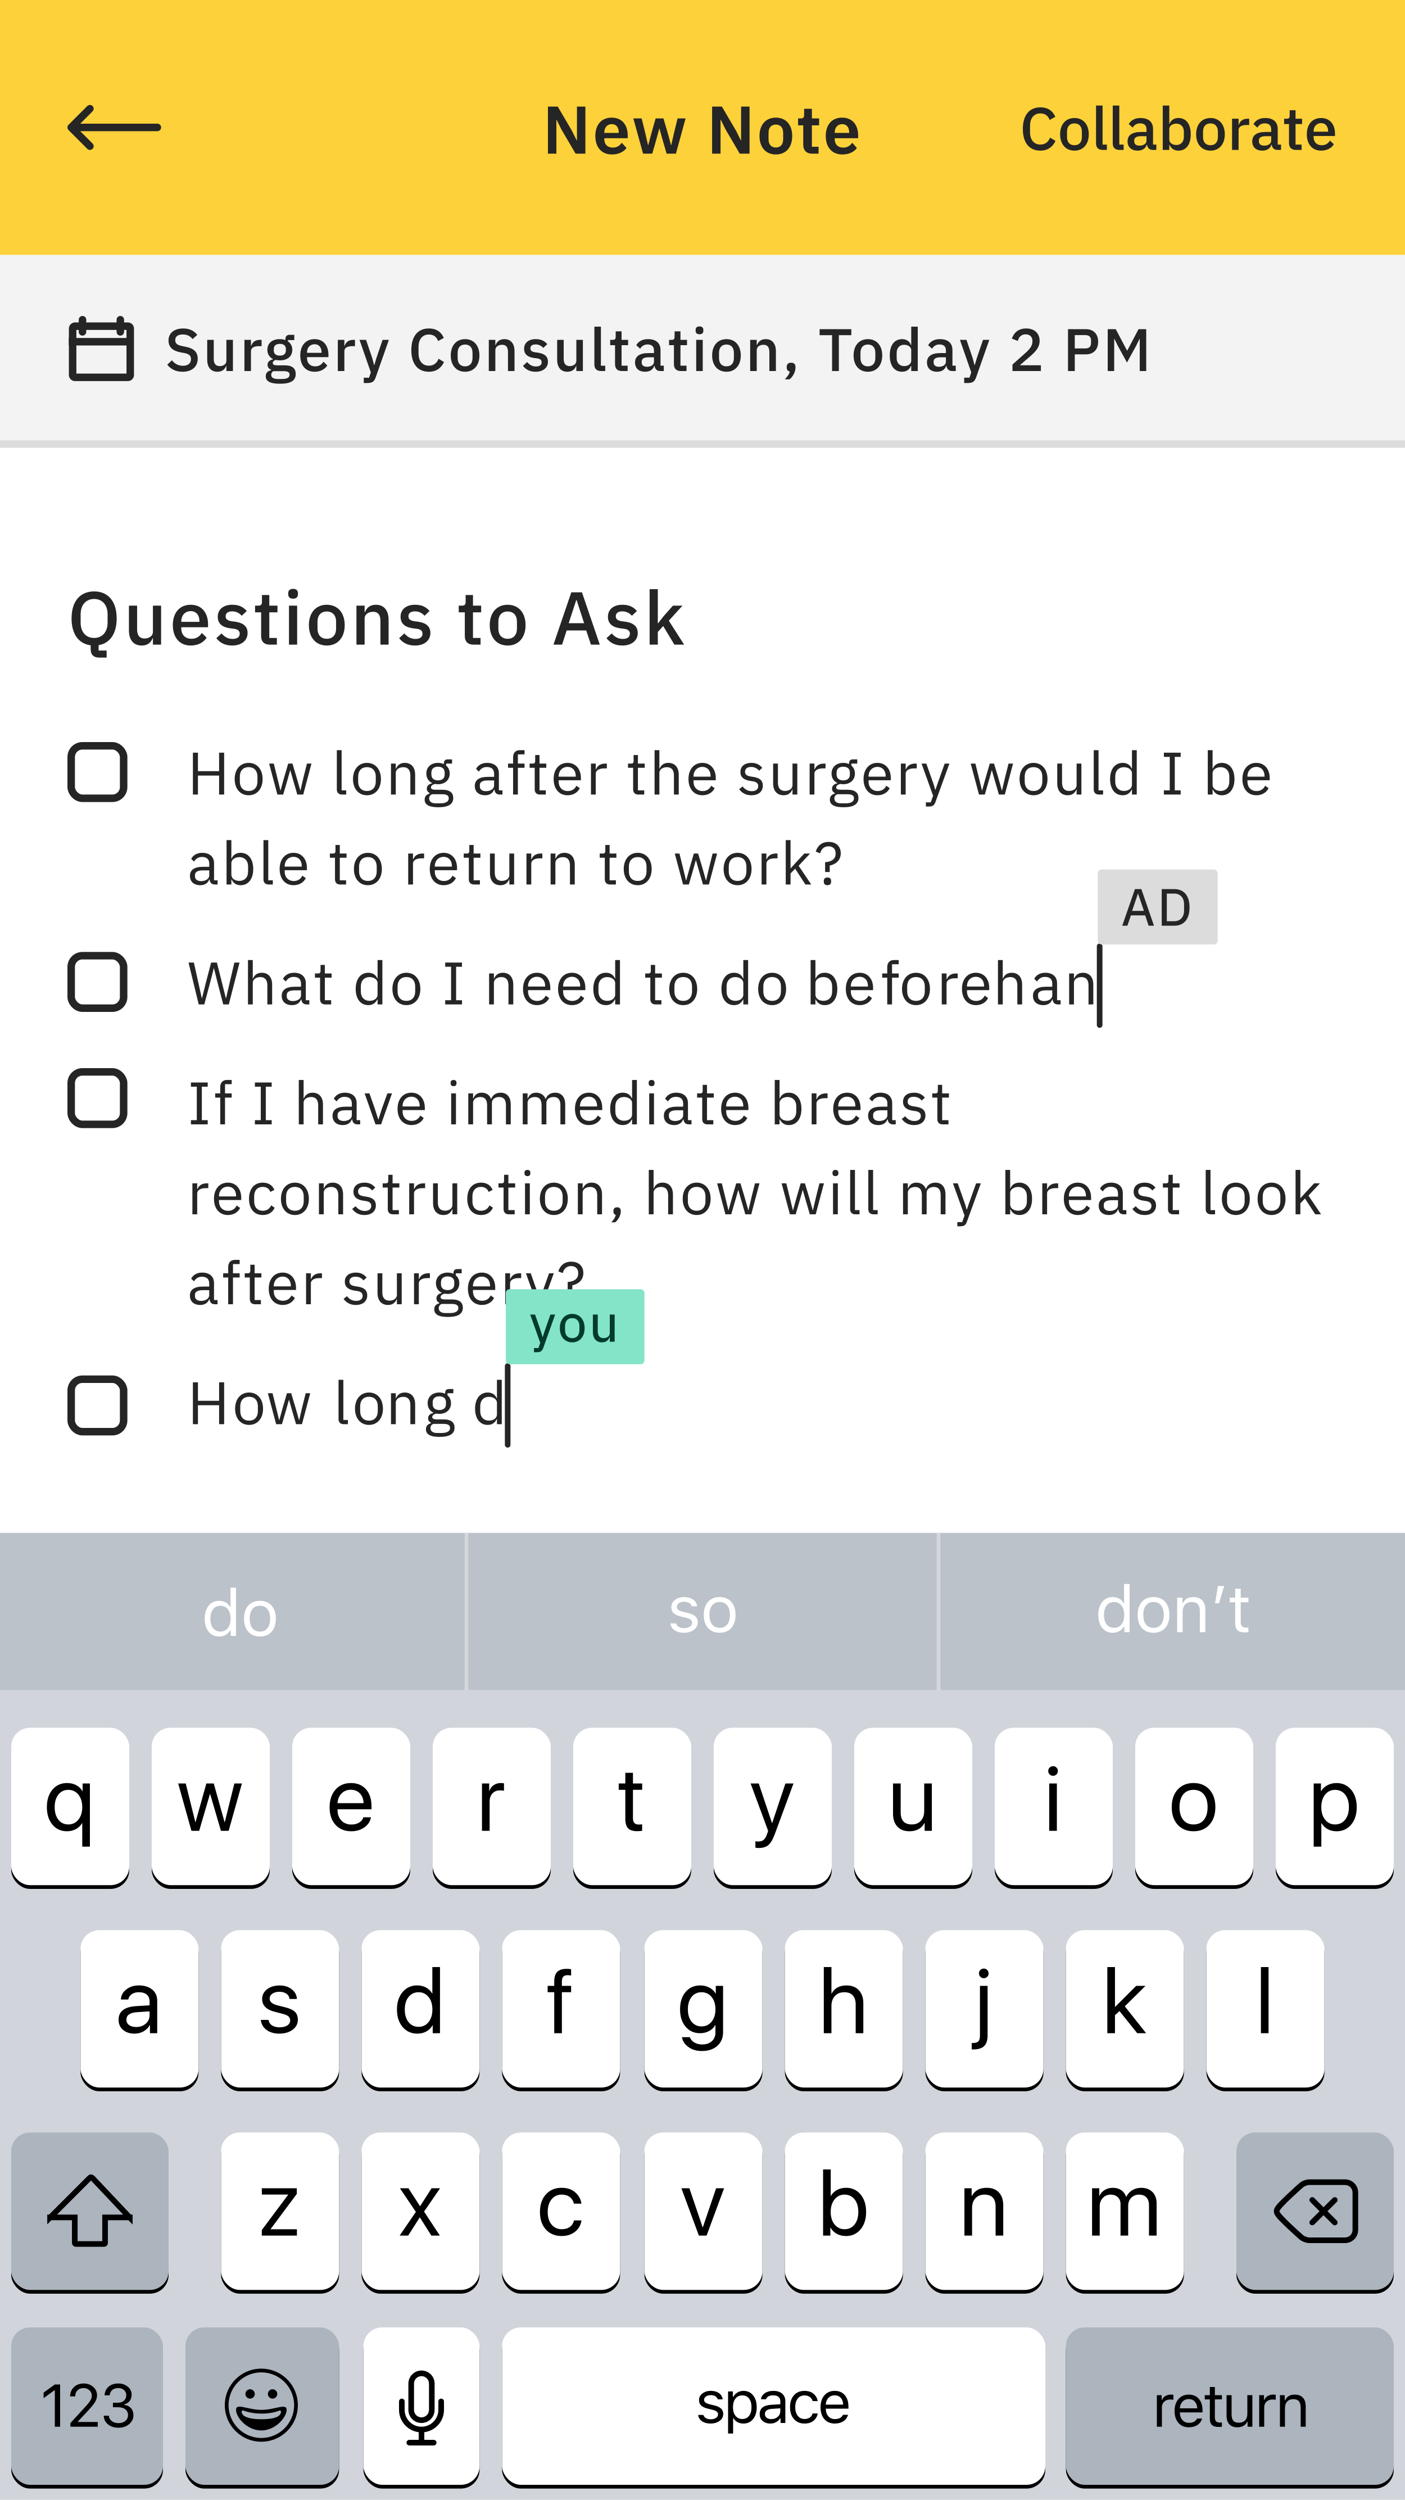 <svg height="667" viewBox="0 0 375 667" width="375" xmlns="http://www.w3.org/2000/svg" xmlns:xlink="http://www.w3.org/1999/xlink"><defs><rect id="a" height="42" rx="5" width="31.5" x="284.5" y="569"/><filter id="b" height="104.8%" width="103.2%" x="-1.6%" y="-1.2%"><feOffset dx="0" dy="1" in="SourceAlpha" result="shadowOffsetOuter1"/><feColorMatrix in="shadowOffsetOuter1" type="matrix" values="0 0 0 0 0   0 0 0 0 0   0 0 0 0 0  0 0 0 0.4 0"/></filter><rect id="c" height="42" rx="5" width="42" x="330" y="569"/><filter id="d" height="104.8%" width="102.4%" x="-1.2%" y="-1.2%"><feOffset dx="0" dy="1" in="SourceAlpha" result="shadowOffsetOuter1"/><feColorMatrix in="shadowOffsetOuter1" type="matrix" values="0 0 0 0 0   0 0 0 0 0   0 0 0 0 0  0 0 0 0.4 0"/></filter><rect id="e" height="42" rx="5" width="41" x="49.5" y="621"/><filter id="f" height="104.8%" width="102.4%" x="-1.2%" y="-1.2%"><feOffset dx="0" dy="1" in="SourceAlpha" result="shadowOffsetOuter1"/><feColorMatrix in="shadowOffsetOuter1" type="matrix" values="0 0 0 0 0   0 0 0 0 0   0 0 0 0 0  0 0 0 0.4 0"/></filter><rect id="g" height="42" rx="5" width="40.5" x="3" y="621"/><filter id="h" height="104.8%" width="102.5%" x="-1.2%" y="-1.2%"><feOffset dx="0" dy="1" in="SourceAlpha" result="shadowOffsetOuter1"/><feColorMatrix in="shadowOffsetOuter1" type="matrix" values="0 0 0 0 0   0 0 0 0 0   0 0 0 0 0  0 0 0 0.4 0"/></filter><rect id="i" height="42" rx="5" width="42" x="3" y="569"/><filter id="j" height="104.8%" width="102.4%" x="-1.2%" y="-1.2%"><feOffset dx="0" dy="1" in="SourceAlpha" result="shadowOffsetOuter1"/><feColorMatrix in="shadowOffsetOuter1" type="matrix" values="0 0 0 0 0   0 0 0 0 0   0 0 0 0 0  0 0 0 0.4 0"/></filter><rect id="k" height="42" rx="5" width="87.5" x="284.5" y="621"/><filter id="l" height="104.8%" width="101.1%" x="-.6%" y="-1.2%"><feOffset dx="0" dy="1" in="SourceAlpha" result="shadowOffsetOuter1"/><feColorMatrix in="shadowOffsetOuter1" type="matrix" values="0 0 0 0 0   0 0 0 0 0   0 0 0 0 0  0 0 0 0.4 0"/></filter><rect id="m" height="42" rx="5" width="145" x="134" y="621"/><filter id="n" height="104.8%" width="100.7%" x="-.3%" y="-1.2%"><feOffset dx="0" dy="1" in="SourceAlpha" result="shadowOffsetOuter1"/><feColorMatrix in="shadowOffsetOuter1" type="matrix" values="0 0 0 0 0   0 0 0 0 0   0 0 0 0 0  0 0 0 0.4 0"/></filter><rect id="o" height="42" rx="5" width="31.5" x="247" y="569"/><filter id="p" height="104.8%" width="103.2%" x="-1.6%" y="-1.2%"><feOffset dx="0" dy="1" in="SourceAlpha" result="shadowOffsetOuter1"/><feColorMatrix in="shadowOffsetOuter1" type="matrix" values="0 0 0 0 0   0 0 0 0 0   0 0 0 0 0  0 0 0 0.4 0"/></filter><rect id="q" height="42" rx="5" width="31.5" x="209.5" y="569"/><filter id="r" height="104.8%" width="103.2%" x="-1.6%" y="-1.2%"><feOffset dx="0" dy="1" in="SourceAlpha" result="shadowOffsetOuter1"/><feColorMatrix in="shadowOffsetOuter1" type="matrix" values="0 0 0 0 0   0 0 0 0 0   0 0 0 0 0  0 0 0 0.4 0"/></filter><rect id="s" height="42" rx="5" width="31.5" x="172" y="569"/><filter id="t" height="104.8%" width="103.2%" x="-1.6%" y="-1.2%"><feOffset dx="0" dy="1" in="SourceAlpha" result="shadowOffsetOuter1"/><feColorMatrix in="shadowOffsetOuter1" type="matrix" values="0 0 0 0 0   0 0 0 0 0   0 0 0 0 0  0 0 0 0.4 0"/></filter><rect id="u" height="42" rx="5" width="31.5" x="134" y="569"/><filter id="v" height="104.8%" width="103.2%" x="-1.6%" y="-1.2%"><feOffset dx="0" dy="1" in="SourceAlpha" result="shadowOffsetOuter1"/><feColorMatrix in="shadowOffsetOuter1" type="matrix" values="0 0 0 0 0   0 0 0 0 0   0 0 0 0 0  0 0 0 0.4 0"/></filter><rect id="w" height="42" rx="5" width="31.5" x="96.5" y="569"/><filter id="x" height="104.8%" width="103.2%" x="-1.6%" y="-1.2%"><feOffset dx="0" dy="1" in="SourceAlpha" result="shadowOffsetOuter1"/><feColorMatrix in="shadowOffsetOuter1" type="matrix" values="0 0 0 0 0   0 0 0 0 0   0 0 0 0 0  0 0 0 0.4 0"/></filter><rect id="y" height="42" rx="5" width="31" x="97" y="621"/><filter id="z" height="104.8%" width="103.2%" x="-1.6%" y="-1.2%"><feOffset dx="0" dy="1" in="SourceAlpha" result="shadowOffsetOuter1"/><feColorMatrix in="shadowOffsetOuter1" type="matrix" values="0 0 0 0 0   0 0 0 0 0   0 0 0 0 0  0 0 0 0.4 0"/></filter><rect id="A" height="42" rx="5" width="31.5" x="59" y="569"/><filter id="B" height="104.8%" width="103.2%" x="-1.6%" y="-1.2%"><feOffset dx="0" dy="1" in="SourceAlpha" result="shadowOffsetOuter1"/><feColorMatrix in="shadowOffsetOuter1" type="matrix" values="0 0 0 0 0   0 0 0 0 0   0 0 0 0 0  0 0 0 0.4 0"/></filter><rect id="C" height="42" rx="5" width="31.5" x="322" y="515"/><filter id="D" height="104.8%" width="103.2%" x="-1.6%" y="-1.2%"><feOffset dx="0" dy="1" in="SourceAlpha" result="shadowOffsetOuter1"/><feColorMatrix in="shadowOffsetOuter1" type="matrix" values="0 0 0 0 0   0 0 0 0 0   0 0 0 0 0  0 0 0 0.4 0"/></filter><rect id="E" height="42" rx="5" width="31.5" x="284.5" y="515"/><filter id="F" height="104.8%" width="103.2%" x="-1.6%" y="-1.2%"><feOffset dx="0" dy="1" in="SourceAlpha" result="shadowOffsetOuter1"/><feColorMatrix in="shadowOffsetOuter1" type="matrix" values="0 0 0 0 0   0 0 0 0 0   0 0 0 0 0  0 0 0 0.4 0"/></filter><rect id="G" height="42" rx="5" width="31.5" x="247" y="515"/><filter id="H" height="104.8%" width="103.2%" x="-1.6%" y="-1.2%"><feOffset dx="0" dy="1" in="SourceAlpha" result="shadowOffsetOuter1"/><feColorMatrix in="shadowOffsetOuter1" type="matrix" values="0 0 0 0 0   0 0 0 0 0   0 0 0 0 0  0 0 0 0.4 0"/></filter><rect id="I" height="42" rx="5" width="31.5" x="209.5" y="515"/><filter id="J" height="104.8%" width="103.2%" x="-1.6%" y="-1.2%"><feOffset dx="0" dy="1" in="SourceAlpha" result="shadowOffsetOuter1"/><feColorMatrix in="shadowOffsetOuter1" type="matrix" values="0 0 0 0 0   0 0 0 0 0   0 0 0 0 0  0 0 0 0.4 0"/></filter><rect id="K" height="42" rx="5" width="31.5" x="172" y="515"/><filter id="L" height="104.8%" width="103.2%" x="-1.6%" y="-1.2%"><feOffset dx="0" dy="1" in="SourceAlpha" result="shadowOffsetOuter1"/><feColorMatrix in="shadowOffsetOuter1" type="matrix" values="0 0 0 0 0   0 0 0 0 0   0 0 0 0 0  0 0 0 0.4 0"/></filter><rect id="M" height="42" rx="5" width="31.5" x="134" y="515"/><filter id="N" height="104.8%" width="103.2%" x="-1.6%" y="-1.2%"><feOffset dx="0" dy="1" in="SourceAlpha" result="shadowOffsetOuter1"/><feColorMatrix in="shadowOffsetOuter1" type="matrix" values="0 0 0 0 0   0 0 0 0 0   0 0 0 0 0  0 0 0 0.4 0"/></filter><rect id="O" height="42" rx="5" width="31.5" x="96.5" y="515"/><filter id="P" height="104.8%" width="103.2%" x="-1.6%" y="-1.2%"><feOffset dx="0" dy="1" in="SourceAlpha" result="shadowOffsetOuter1"/><feColorMatrix in="shadowOffsetOuter1" type="matrix" values="0 0 0 0 0   0 0 0 0 0   0 0 0 0 0  0 0 0 0.4 0"/></filter><rect id="Q" height="42" rx="5" width="31.5" x="59" y="515"/><filter id="R" height="104.8%" width="103.2%" x="-1.6%" y="-1.2%"><feOffset dx="0" dy="1" in="SourceAlpha" result="shadowOffsetOuter1"/><feColorMatrix in="shadowOffsetOuter1" type="matrix" values="0 0 0 0 0   0 0 0 0 0   0 0 0 0 0  0 0 0 0.4 0"/></filter><rect id="S" height="42" rx="5" width="31.5" x="21.5" y="515"/><filter id="T" height="104.8%" width="103.2%" x="-1.6%" y="-1.2%"><feOffset dx="0" dy="1" in="SourceAlpha" result="shadowOffsetOuter1"/><feColorMatrix in="shadowOffsetOuter1" type="matrix" values="0 0 0 0 0   0 0 0 0 0   0 0 0 0 0  0 0 0 0.4 0"/></filter><rect id="U" height="42" rx="5" width="31.5" x="340.5" y="461"/><filter id="V" height="104.8%" width="103.2%" x="-1.6%" y="-1.2%"><feOffset dx="0" dy="1" in="SourceAlpha" result="shadowOffsetOuter1"/><feColorMatrix in="shadowOffsetOuter1" type="matrix" values="0 0 0 0 0   0 0 0 0 0   0 0 0 0 0  0 0 0 0.4 0"/></filter><rect id="W" height="42" rx="5" width="31.5" x="303" y="461"/><filter id="X" height="104.8%" width="103.2%" x="-1.6%" y="-1.2%"><feOffset dx="0" dy="1" in="SourceAlpha" result="shadowOffsetOuter1"/><feColorMatrix in="shadowOffsetOuter1" type="matrix" values="0 0 0 0 0   0 0 0 0 0   0 0 0 0 0  0 0 0 0.4 0"/></filter><rect id="Y" height="42" rx="5" width="31.5" x="265.5" y="461"/><filter id="Z" height="104.8%" width="103.2%" x="-1.6%" y="-1.2%"><feOffset dx="0" dy="1" in="SourceAlpha" result="shadowOffsetOuter1"/><feColorMatrix in="shadowOffsetOuter1" type="matrix" values="0 0 0 0 0   0 0 0 0 0   0 0 0 0 0  0 0 0 0.4 0"/></filter><rect id="aa" height="42" rx="5" width="31.5" x="228" y="461"/><filter id="ab" height="104.8%" width="103.2%" x="-1.6%" y="-1.2%"><feOffset dx="0" dy="1" in="SourceAlpha" result="shadowOffsetOuter1"/><feColorMatrix in="shadowOffsetOuter1" type="matrix" values="0 0 0 0 0   0 0 0 0 0   0 0 0 0 0  0 0 0 0.4 0"/></filter><rect id="ac" height="42" rx="5" width="31.5" x="190.5" y="461"/><filter id="ad" height="104.8%" width="103.2%" x="-1.6%" y="-1.2%"><feOffset dx="0" dy="1" in="SourceAlpha" result="shadowOffsetOuter1"/><feColorMatrix in="shadowOffsetOuter1" type="matrix" values="0 0 0 0 0   0 0 0 0 0   0 0 0 0 0  0 0 0 0.4 0"/></filter><rect id="ae" height="42" rx="5" width="31.5" x="153" y="461"/><filter id="af" height="104.8%" width="103.2%" x="-1.6%" y="-1.2%"><feOffset dx="0" dy="1" in="SourceAlpha" result="shadowOffsetOuter1"/><feColorMatrix in="shadowOffsetOuter1" type="matrix" values="0 0 0 0 0   0 0 0 0 0   0 0 0 0 0  0 0 0 0.4 0"/></filter><rect id="ag" height="42" rx="5" width="31.5" x="115.5" y="461"/><filter id="ah" height="104.8%" width="103.2%" x="-1.6%" y="-1.2%"><feOffset dx="0" dy="1" in="SourceAlpha" result="shadowOffsetOuter1"/><feColorMatrix in="shadowOffsetOuter1" type="matrix" values="0 0 0 0 0   0 0 0 0 0   0 0 0 0 0  0 0 0 0.4 0"/></filter><rect id="ai" height="42" rx="5" width="31.5" x="78" y="461"/><filter id="aj" height="104.8%" width="103.2%" x="-1.6%" y="-1.2%"><feOffset dx="0" dy="1" in="SourceAlpha" result="shadowOffsetOuter1"/><feColorMatrix in="shadowOffsetOuter1" type="matrix" values="0 0 0 0 0   0 0 0 0 0   0 0 0 0 0  0 0 0 0.4 0"/></filter><rect id="ak" height="42" rx="5" width="31.5" x="40.5" y="461"/><filter id="al" height="104.8%" width="103.2%" x="-1.6%" y="-1.2%"><feOffset dx="0" dy="1" in="SourceAlpha" result="shadowOffsetOuter1"/><feColorMatrix in="shadowOffsetOuter1" type="matrix" values="0 0 0 0 0   0 0 0 0 0   0 0 0 0 0  0 0 0 0.4 0"/></filter><rect id="am" height="42" rx="5" width="31.5" x="3" y="461"/><filter id="an" height="104.8%" width="103.2%" x="-1.6%" y="-1.2%"><feOffset dx="0" dy="1" in="SourceAlpha" result="shadowOffsetOuter1"/><feColorMatrix in="shadowOffsetOuter1" type="matrix" values="0 0 0 0 0   0 0 0 0 0   0 0 0 0 0  0 0 0 0.4 0"/></filter></defs><g fill="none" fill-rule="evenodd"><path d="m28.46 173.58v1.88h-1.98c-1.56 0-2.28-.86-2.28-2.22v-1.06c-3.12-.4-5.1-2.88-5.1-7.16 0-4.7 2.38-7.22 6.02-7.22s6.02 2.52 6.02 7.22c0 4.16-1.86 6.62-4.82 7.12v1.44zm-3.34-3.36c2.16 0 3.6-1.56 3.6-4.1v-2.2c0-2.54-1.44-4.1-3.6-4.1s-3.6 1.56-3.6 4.1v2.2c0 2.54 1.44 4.1 3.6 4.1zm15.694 1.78v-1.72h-.08c-.38 1.02-1.2 1.96-2.92 1.96-2.14 0-3.4-1.46-3.4-4.02v-6.62h2.18v6.34c0 1.58.66 2.42 2 2.42 1.12 0 2.22-.58 2.22-1.8v-6.96h2.18v10.4zm10.094.24c-2.96 0-4.78-2.12-4.78-5.44s1.82-5.44 4.78-5.44c3.06 0 4.62 2.3 4.62 5.18v.82h-7.14v.34c0 1.6.98 2.74 2.74 2.74 1.28 0 2.14-.6 2.74-1.56l1.28 1.26c-.78 1.26-2.3 2.1-4.24 2.1zm0-9.18c-1.5 0-2.52 1.12-2.52 2.72v.14h4.84v-.2c0-1.6-.88-2.66-2.32-2.66zm11.054 9.18c-1.96 0-3.24-.74-4.22-1.96l1.4-1.28c.76.92 1.7 1.48 2.94 1.48 1.26 0 1.9-.52 1.9-1.4 0-.66-.4-1.16-1.48-1.3l-.96-.12c-2.12-.26-3.42-1.18-3.42-3.1 0-2.02 1.58-3.2 3.86-3.2 1.88 0 2.94.62 3.88 1.66l-1.34 1.28c-.54-.64-1.42-1.18-2.54-1.18-1.2 0-1.76.52-1.76 1.3 0 .8.5 1.16 1.6 1.34l.96.12c2.28.34 3.3 1.34 3.3 3.02 0 2-1.62 3.34-4.12 3.34zm11.934-.24h-1.9c-1.5 0-2.3-.84-2.3-2.26v-6.36h-1.62v-1.78h.88c.72 0 .96-.3.96-1.02v-1.82h1.96v2.84h2.18v1.78h-2.18v6.84h2.02zm4.334-12.26c-.9 0-1.3-.48-1.3-1.14v-.34c0-.66.4-1.14 1.3-1.14s1.28.48 1.28 1.14v.34c0 .66-.38 1.14-1.28 1.14zm-1.1 12.26v-10.4h2.18v10.4zm10.094.24c-2.9 0-4.78-2.12-4.78-5.44s1.88-5.44 4.78-5.44 4.78 2.12 4.78 5.44-1.88 5.44-4.78 5.44zm0-1.8c1.48 0 2.48-.92 2.48-2.76v-1.76c0-1.84-1-2.76-2.48-2.76s-2.48.92-2.48 2.76v1.76c0 1.84 1 2.76 2.48 2.76zm10.094 1.56h-2.18v-10.4h2.18v1.72h.1c.44-1.12 1.32-1.96 2.92-1.96 2.12 0 3.38 1.48 3.38 4.04v6.6h-2.18v-6.32c0-1.62-.62-2.44-1.96-2.44-1.14 0-2.26.58-2.26 1.8zm13.434.24c-1.96 0-3.24-.74-4.22-1.96l1.4-1.28c.76.92 1.7 1.48 2.94 1.48 1.26 0 1.9-.52 1.9-1.4 0-.66-.4-1.16-1.48-1.3l-.96-.12c-2.12-.26-3.42-1.18-3.42-3.1 0-2.02 1.58-3.2 3.86-3.2 1.88 0 2.94.62 3.88 1.66l-1.34 1.28c-.54-.64-1.42-1.18-2.54-1.18-1.2 0-1.76.52-1.76 1.3 0 .8.5 1.16 1.6 1.34l.96.12c2.28.34 3.3 1.34 3.3 3.02 0 2-1.62 3.34-4.12 3.34zm17.509-.24h-1.9c-1.5 0-2.3-.84-2.3-2.26v-6.36h-1.62v-1.78h.88c.72 0 .96-.3.96-1.02v-1.82h1.96v2.84h2.18v1.78h-2.18v6.84h2.02zm7.234.24c-2.9 0-4.78-2.12-4.78-5.44s1.88-5.44 4.78-5.44 4.78 2.12 4.78 5.44-1.88 5.44-4.78 5.44zm0-1.8c1.48 0 2.48-.92 2.48-2.76v-1.76c0-1.84-1-2.76-2.48-2.76s-2.48.92-2.48 2.76v1.76c0 1.84 1 2.76 2.48 2.76zm24.589 1.56h-2.36l-1.26-3.78h-5.22l-1.22 3.78h-2.3l4.76-13.96h2.84zm-4.18-5.72-2-6.16h-.1l-2.02 6.16zm10.194 5.96c-1.96 0-3.24-.74-4.22-1.96l1.4-1.28c.76.92 1.7 1.48 2.94 1.48 1.26 0 1.9-.52 1.9-1.4 0-.66-.4-1.16-1.48-1.3l-.96-.12c-2.12-.26-3.42-1.18-3.42-3.1 0-2.02 1.58-3.2 3.86-3.2 1.88 0 2.94.62 3.88 1.66l-1.34 1.28c-.54-.64-1.42-1.18-2.54-1.18-1.2 0-1.76.52-1.76 1.3 0 .8.5 1.16 1.6 1.34l.96.12c2.28.34 3.3 1.34 3.3 3.02 0 2-1.62 3.34-4.12 3.34zm7.294-.24v-14.8h2.18v9.08h.1l1.44-1.86 2.5-2.82h2.54l-3.64 4.02 4.08 6.38h-2.6l-2.98-4.96-1.44 1.56v3.4z" fill="#252525"/><rect height="14" rx="3" stroke="#252525" stroke-width="2" width="14" x="19" y="199"/><path d="m58.48 212v-5.056h-5.648v5.056h-1.344v-11.168h1.344v4.928h5.648v-4.928h1.344v11.168zm7.883.192c-2.208 0-3.728-1.696-3.728-4.32s1.52-4.32 3.728-4.32 3.728 1.696 3.728 4.32-1.52 4.32-3.728 4.32zm0-1.136c1.376 0 2.352-.848 2.352-2.592v-1.184c0-1.744-.976-2.592-2.352-2.592s-2.352.848-2.352 2.592v1.184c0 1.744.976 2.592 2.352 2.592zm7.675.944-2.208-8.256h1.248l.88 3.568.88 3.616h.032l1.008-3.616 1.04-3.568h1.136l1.072 3.568 1.024 3.616h.032l.848-3.616.896-3.568h1.2l-2.192 8.256h-1.584l-1.152-3.968-.72-2.512h-.032l-.704 2.512-1.152 3.968zm18.359 0h-1.136c-.88 0-1.36-.56-1.36-1.328v-10.512h1.28v10.72h1.216zm5.547.192c-2.208 0-3.728-1.696-3.728-4.32s1.52-4.32 3.728-4.32 3.728 1.696 3.728 4.32-1.52 4.32-3.728 4.32zm0-1.136c1.376 0 2.352-.848 2.352-2.592v-1.184c0-1.744-.976-2.592-2.352-2.592s-2.352.848-2.352 2.592v1.184c0 1.744.976 2.592 2.352 2.592zm7.691.944h-1.28v-8.256h1.28v1.344h.064c.4-.928 1.104-1.536 2.336-1.536 1.696 0 2.768 1.152 2.768 3.152v5.296h-1.28v-5.072c0-1.472-.64-2.224-1.872-2.224-1.024 0-2.016.512-2.016 1.568zm15.339.912c0 1.696-1.344 2.48-4 2.48-2.576 0-3.632-.736-3.632-2.032 0-.896.496-1.376 1.312-1.6v-.176c-.464-.224-.736-.592-.736-1.152 0-.832.592-1.232 1.424-1.44v-.064c-.976-.464-1.552-1.376-1.552-2.528 0-1.68 1.232-2.848 3.104-2.848.592 0 1.12.112 1.568.32v-.144c0-.64.272-1.104.96-1.104h1.232v1.12h-1.568v.528c.592.512.944 1.248.944 2.128 0 1.68-1.232 2.848-3.12 2.848-.272 0-.56-.032-.8-.08-.544.144-1.088.416-1.088.928 0 .496.512.624 1.264.624h1.76c2.048 0 2.928.832 2.928 2.192zm-1.2.096c0-.656-.432-1.088-1.712-1.088h-2.752c-.528.24-.768.608-.768 1.12 0 .72.496 1.312 1.792 1.312h1.184c1.424 0 2.256-.448 2.256-1.344zm-2.864-4.784c1.088 0 1.776-.512 1.776-1.6v-.448c0-1.088-.688-1.6-1.776-1.6s-1.776.512-1.776 1.6v.448c0 1.088.688 1.6 1.776 1.6zm17.191 3.776h-.72c-.944 0-1.328-.576-1.424-1.344h-.08c-.352 1.008-1.232 1.536-2.384 1.536-1.744 0-2.768-.96-2.768-2.496 0-1.552 1.12-2.416 3.52-2.416h1.632v-.816c0-1.168-.64-1.808-1.952-1.808-.992 0-1.648.48-2.096 1.232l-.768-.72c.448-.88 1.44-1.616 2.928-1.616 1.984 0 3.168 1.04 3.168 2.784v4.544h.944zm-4.4-.896c1.264 0 2.176-.656 2.176-1.504v-1.36h-1.696c-1.456 0-2.112.448-2.112 1.248v.336c0 .816.64 1.28 1.632 1.28zm7.243.896v-7.136h-1.344v-1.12h1.344v-1.664c0-1.136.592-1.92 1.808-1.92h1.248v1.12h-1.776v2.464h1.776v1.12h-1.776v7.136zm8.731 0h-1.6c-.88 0-1.36-.56-1.36-1.36v-5.776h-1.36v-1.12h.768c.544 0 .72-.192.72-.752v-1.536h1.152v2.288h1.808v1.12h-1.808v6.016h1.68zm5.803.192c-2.24 0-3.712-1.696-3.712-4.32s1.472-4.32 3.712-4.32c2.208 0 3.568 1.696 3.568 4.032v.608h-5.936v.384c0 1.424.912 2.496 2.448 2.496 1.04 0 1.84-.512 2.272-1.424l.912.656c-.528 1.12-1.712 1.888-3.264 1.888zm0-7.568c-1.392 0-2.368 1.056-2.368 2.496v.112h4.56v-.176c0-1.456-.88-2.432-2.192-2.432zm7.531 7.376h-1.28v-8.256h1.28v1.52h.08c.288-.784 1.04-1.52 2.384-1.52h.496v1.28h-.752c-1.376 0-2.208.592-2.208 1.376zm12.935 0h-1.6c-.88 0-1.36-.56-1.36-1.36v-5.776h-1.36v-1.12h.768c.544 0 .72-.192.72-.752v-1.536h1.152v2.288h1.808v1.12h-1.808v6.016h1.68zm2.763 0v-11.84h1.28v4.928h.064c.4-.928 1.104-1.536 2.336-1.536 1.696 0 2.768 1.152 2.768 3.152v5.296h-1.28v-5.072c0-1.472-.64-2.224-1.872-2.224-1.024 0-2.016.512-2.016 1.568v5.728zm12.763.192c-2.24 0-3.712-1.696-3.712-4.32s1.472-4.32 3.712-4.32c2.208 0 3.568 1.696 3.568 4.032v.608h-5.936v.384c0 1.424.912 2.496 2.448 2.496 1.04 0 1.84-.512 2.272-1.424l.912.656c-.528 1.12-1.712 1.888-3.264 1.888zm0-7.568c-1.392 0-2.368 1.056-2.368 2.496v.112h4.56v-.176c0-1.456-.88-2.432-2.192-2.432zm13.079 7.568c-1.52 0-2.528-.64-3.264-1.616l.912-.736c.64.8 1.408 1.264 2.448 1.264 1.088 0 1.728-.496 1.728-1.344 0-.64-.352-1.136-1.44-1.296l-.656-.096c-1.52-.224-2.656-.848-2.656-2.384 0-1.632 1.264-2.432 2.944-2.432 1.328 0 2.208.496 2.88 1.328l-.848.768c-.368-.512-1.072-1.008-2.128-1.008s-1.616.496-1.616 1.28c0 .8.56 1.12 1.584 1.28l.64.096c1.824.272 2.528 1.072 2.528 2.32 0 1.6-1.168 2.576-3.056 2.576zm10.971-.192v-1.344h-.064c-.32.784-.944 1.536-2.32 1.536-1.696 0-2.784-1.152-2.784-3.152v-5.296h1.28v5.072c0 1.472.656 2.224 1.888 2.224 1.008 0 2-.496 2-1.584v-5.712h1.28v8.256zm5.851 0h-1.28v-8.256h1.28v1.52h.08c.288-.784 1.04-1.52 2.384-1.52h.496v1.28h-.752c-1.376 0-2.208.592-2.208 1.376zm11.755.912c0 1.696-1.344 2.48-4 2.48-2.576 0-3.632-.736-3.632-2.032 0-.896.496-1.376 1.312-1.6v-.176c-.464-.224-.736-.592-.736-1.152 0-.832.592-1.232 1.424-1.44v-.064c-.976-.464-1.552-1.376-1.552-2.528 0-1.68 1.232-2.848 3.104-2.848.592 0 1.12.112 1.568.32v-.144c0-.64.272-1.104.96-1.104h1.232v1.12h-1.568v.528c.592.512.944 1.248.944 2.128 0 1.68-1.232 2.848-3.12 2.848-.272 0-.56-.032-.8-.08-.544.144-1.088.416-1.088.928 0 .496.512.624 1.264.624h1.76c2.048 0 2.928.832 2.928 2.192zm-1.2.096c0-.656-.432-1.088-1.712-1.088h-2.752c-.528.24-.768.608-.768 1.12 0 .72.496 1.312 1.792 1.312h1.184c1.424 0 2.256-.448 2.256-1.344zm-2.864-4.784c1.088 0 1.776-.512 1.776-1.6v-.448c0-1.088-.688-1.6-1.776-1.6s-1.776.512-1.776 1.6v.448c0 1.088.688 1.6 1.776 1.6zm9.131 3.968c-2.24 0-3.712-1.696-3.712-4.32s1.472-4.32 3.712-4.32c2.208 0 3.568 1.696 3.568 4.032v.608h-5.936v.384c0 1.424.912 2.496 2.448 2.496 1.04 0 1.84-.512 2.272-1.424l.912.656c-.528 1.12-1.712 1.888-3.264 1.888zm0-7.568c-1.392 0-2.368 1.056-2.368 2.496v.112h4.56v-.176c0-1.456-.88-2.432-2.192-2.432zm7.531 7.376h-1.28v-8.256h1.28v1.52h.08c.288-.784 1.04-1.52 2.384-1.52h.496v1.28h-.752c-1.376 0-2.208.592-2.208 1.376zm8.411-2.64 2-5.616h1.264l-3.696 10.176c-.368.992-.704 1.28-1.92 1.28h-.656v-1.12h1.296l.624-1.76-3.088-8.576h1.28l1.984 5.616.384 1.344h.08zm11.159 2.64-2.208-8.256h1.248l.88 3.568.88 3.616h.032l1.008-3.616 1.04-3.568h1.136l1.072 3.568 1.024 3.616h.032l.848-3.616.896-3.568h1.2l-2.192 8.256h-1.584l-1.152-3.968-.72-2.512h-.032l-.704 2.512-1.152 3.968zm14.555.192c-2.208 0-3.728-1.696-3.728-4.32s1.52-4.32 3.728-4.32 3.728 1.696 3.728 4.32-1.52 4.32-3.728 4.32zm0-1.136c1.376 0 2.352-.848 2.352-2.592v-1.184c0-1.744-.976-2.592-2.352-2.592s-2.352.848-2.352 2.592v1.184c0 1.744.976 2.592 2.352 2.592zm11.499.944v-1.344h-.064c-.32.784-.944 1.536-2.32 1.536-1.696 0-2.784-1.152-2.784-3.152v-5.296h1.28v5.072c0 1.472.656 2.224 1.888 2.224 1.008 0 2-.496 2-1.584v-5.712h1.28v8.256zm7.067 0h-1.136c-.88 0-1.36-.56-1.36-1.328v-10.512h1.28v10.72h1.216zm7.707 0v-1.344h-.064c-.496 1.024-1.28 1.536-2.416 1.536-2.064 0-3.36-1.68-3.36-4.32s1.296-4.32 3.36-4.32c1.136 0 1.984.496 2.416 1.536h.064v-4.928h1.28v11.84zm-2.128-.96c1.168 0 2.128-.608 2.128-1.68v-3.072c0-.912-.96-1.584-2.128-1.584-1.44 0-2.336.992-2.336 2.464v1.408c0 1.472.896 2.464 2.336 2.464zm15.127.96h-4.48v-1.12h1.568v-8.928h-1.568v-1.12h4.48v1.12h-1.568v8.928h1.568zm7.239 0v-11.84h1.28v4.928h.064c.432-1.04 1.28-1.536 2.416-1.536 2.064 0 3.36 1.68 3.36 4.32s-1.296 4.32-3.36 4.32c-1.136 0-1.92-.512-2.416-1.536h-.064v1.344zm3.408-.96c1.44 0 2.336-.992 2.336-2.464v-1.408c0-1.472-.896-2.464-2.336-2.464-1.168 0-2.128.672-2.128 1.584v3.072c0 1.072.96 1.68 2.128 1.68zm9.547 1.152c-2.24 0-3.712-1.696-3.712-4.32s1.472-4.32 3.712-4.32c2.208 0 3.568 1.696 3.568 4.032v.608h-5.936v.384c0 1.424.912 2.496 2.448 2.496 1.04 0 1.84-.512 2.272-1.424l.912.656c-.528 1.12-1.712 1.888-3.264 1.888zm0-7.568c-1.392 0-2.368 1.056-2.368 2.496v.112h4.56v-.176c0-1.456-.88-2.432-2.192-2.432zm-277.243 31.376h-.72c-.944 0-1.328-.576-1.424-1.344h-.08c-.352 1.008-1.232 1.536-2.384 1.536-1.744 0-2.768-.96-2.768-2.496 0-1.552 1.12-2.416 3.52-2.416h1.632v-.816c0-1.168-.64-1.808-1.952-1.808-.992 0-1.648.48-2.096 1.232l-.768-.72c.448-.88 1.44-1.616 2.928-1.616 1.984 0 3.168 1.04 3.168 2.784v4.544h.944zm-4.4-.896c1.264 0 2.176-.656 2.176-1.504v-1.36h-1.696c-1.456 0-2.112.448-2.112 1.248v.336c0 .816.64 1.28 1.632 1.28zm6.795.896v-11.84h1.28v4.928h.064c.432-1.04 1.28-1.536 2.416-1.536 2.064 0 3.36 1.68 3.36 4.32s-1.296 4.32-3.36 4.32c-1.136 0-1.92-.512-2.416-1.536h-.064v1.344zm3.408-.96c1.44 0 2.336-.992 2.336-2.464v-1.408c0-1.472-.896-2.464-2.336-2.464-1.168 0-2.128.672-2.128 1.584v3.072c0 1.072.96 1.68 2.128 1.68zm8.939.96h-1.136c-.88 0-1.36-.56-1.36-1.328v-10.512h1.28v10.72h1.216zm5.531.192c-2.24 0-3.712-1.696-3.712-4.32s1.472-4.32 3.712-4.32c2.208 0 3.568 1.696 3.568 4.032v.608h-5.936v.384c0 1.424.912 2.496 2.448 2.496 1.04 0 1.84-.512 2.272-1.424l.912.656c-.528 1.12-1.712 1.888-3.264 1.888zm0-7.568c-1.392 0-2.368 1.056-2.368 2.496v.112h4.56v-.176c0-1.456-.88-2.432-2.192-2.432zm14.023 7.376h-1.6c-.88 0-1.36-.56-1.36-1.36v-5.776h-1.36v-1.12h.768c.544 0 .72-.192.72-.752v-1.536h1.152v2.288h1.808v1.12h-1.808v6.016h1.68zm5.819.192c-2.208 0-3.728-1.696-3.728-4.32s1.52-4.32 3.728-4.32c2.208 0 3.728 1.696 3.728 4.32s-1.52 4.32-3.728 4.32zm0-1.136c1.376 0 2.352-.848 2.352-2.592v-1.184c0-1.744-.976-2.592-2.352-2.592s-2.352.848-2.352 2.592v1.184c0 1.744.976 2.592 2.352 2.592zm12.039.944h-1.28v-8.256h1.28v1.52h.08c.288-.784 1.04-1.52 2.384-1.52h.496v1.28h-.752c-1.376 0-2.208.592-2.208 1.376zm8.187.192c-2.24 0-3.712-1.696-3.712-4.32s1.472-4.32 3.712-4.32c2.208 0 3.568 1.696 3.568 4.032v.608h-5.936v.384c0 1.424.912 2.496 2.448 2.496 1.04 0 1.84-.512 2.272-1.424l.912.656c-.528 1.12-1.712 1.888-3.264 1.888zm0-7.568c-1.392 0-2.368 1.056-2.368 2.496v.112h4.56v-.176c0-1.456-.88-2.432-2.192-2.432zm9.675 7.376h-1.6c-.88 0-1.36-.56-1.36-1.36v-5.776h-1.36v-1.12h.768c.544 0 .72-.192.72-.752v-1.536h1.152v2.288h1.808v1.12h-1.808v6.016h1.68zm7.851 0v-1.344h-.064c-.32.784-.944 1.536-2.32 1.536-1.696 0-2.784-1.152-2.784-3.152v-5.296h1.28v5.072c0 1.472.656 2.224 1.888 2.224 1.008 0 2-.496 2-1.584v-5.712h1.28v8.256zm5.851 0h-1.28v-8.256h1.28v1.52h.08c.288-.784 1.04-1.52 2.384-1.52h.496v1.28h-.752c-1.376 0-2.208.592-2.208 1.376zm6.443 0h-1.28v-8.256h1.28v1.344h.064c.4-.928 1.104-1.536 2.336-1.536 1.696 0 2.768 1.152 2.768 3.152v5.296h-1.28v-5.072c0-1.472-.64-2.224-1.872-2.224-1.024 0-2.016.512-2.016 1.568zm16.151 0h-1.6c-.88 0-1.36-.56-1.36-1.36v-5.776h-1.36v-1.12h.768c.544 0 .72-.192.72-.752v-1.536h1.152v2.288h1.808v1.12h-1.808v6.016h1.68zm5.819.192c-2.208 0-3.728-1.696-3.728-4.32s1.52-4.32 3.728-4.32 3.728 1.696 3.728 4.32-1.52 4.32-3.728 4.32zm0-1.136c1.376 0 2.352-.848 2.352-2.592v-1.184c0-1.744-.976-2.592-2.352-2.592s-2.352.848-2.352 2.592v1.184c0 1.744.976 2.592 2.352 2.592zm12.103.944-2.208-8.256h1.248l.88 3.568.88 3.616h.032l1.008-3.616 1.04-3.568h1.136l1.072 3.568 1.024 3.616h.032l.848-3.616.896-3.568h1.2l-2.192 8.256h-1.584l-1.152-3.968-.72-2.512h-.032l-.704 2.512-1.152 3.968zm14.555.192c-2.208 0-3.728-1.696-3.728-4.32s1.52-4.32 3.728-4.32 3.728 1.696 3.728 4.32-1.52 4.32-3.728 4.32zm0-1.136c1.376 0 2.352-.848 2.352-2.592v-1.184c0-1.744-.976-2.592-2.352-2.592s-2.352.848-2.352 2.592v1.184c0 1.744.976 2.592 2.352 2.592zm7.691.944h-1.28v-8.256h1.28v1.52h.08c.288-.784 1.04-1.52 2.384-1.52h.496v1.28h-.752c-1.376 0-2.208.592-2.208 1.376zm5.163 0v-11.84h1.28v7.504h.064l1.264-1.408 2.336-2.512h1.552l-3.056 3.264 3.36 4.992h-1.552l-2.736-4.208-1.232 1.264v2.944zm11.739-3.328h-1.232v-2.624c1.744-.08 2.8-.88 2.8-2.224v-.224c0-1.088-.752-1.792-1.888-1.792-1.232 0-1.968.8-2.224 1.872l-1.184-.448c.4-1.376 1.456-2.592 3.456-2.592 1.968 0 3.216 1.184 3.216 3.024 0 2.048-1.536 3.008-2.944 3.28zm-.608 3.52c-.672 0-.976-.368-.976-.928v-.208c0-.56.304-.928.976-.928s.976.368.976.928v.208c0 .56-.304.928-.976.928z" fill="#252525"/><rect height="14" rx="3" stroke="#252525" stroke-width="2" width="14" x="19" y="255"/><path d="m54.528 268h-1.488l-2.72-11.168h1.424l1.2 5.376.928 4.176h.032l1.04-4.176 1.408-5.376h1.536l1.36 5.376 1.04 4.16h.048l.96-4.16 1.264-5.376h1.376l-2.864 11.168h-1.488l-1.456-5.568-1.024-4.096h-.032l-1.056 4.096zm11.659 0v-11.84h1.28v4.928h.064c.4-.928 1.104-1.536 2.336-1.536 1.696 0 2.768 1.152 2.768 3.152v5.296h-1.28v-5.072c0-1.472-.64-2.224-1.872-2.224-1.024 0-2.016.512-2.016 1.568v5.728zm16.379 0h-.72c-.944 0-1.328-.576-1.424-1.344h-.08c-.352 1.008-1.232 1.536-2.384 1.536-1.744 0-2.768-.96-2.768-2.496 0-1.552 1.12-2.416 3.52-2.416h1.632v-.816c0-1.168-.64-1.808-1.952-1.808-.992 0-1.648.48-2.096 1.232l-.768-.72c.448-.88 1.44-1.616 2.928-1.616 1.984 0 3.168 1.04 3.168 2.784v4.544h.944zm-4.4-.896c1.264 0 2.176-.656 2.176-1.504v-1.36h-1.696c-1.456 0-2.112.448-2.112 1.248v.336c0 .816.64 1.28 1.632 1.28zm10.219.896h-1.6c-.88 0-1.36-.56-1.36-1.36v-5.776h-1.36v-1.12h.768c.544 0 .72-.192.72-.752v-1.536h1.152v2.288h1.808v1.12h-1.808v6.016h1.68zm12.391 0v-1.344h-.064c-.496 1.024-1.28 1.536-2.416 1.536-2.064 0-3.36-1.68-3.36-4.32s1.296-4.32 3.36-4.32c1.136 0 1.984.496 2.416 1.536h.064v-4.928h1.28v11.84zm-2.128-.96c1.168 0 2.128-.608 2.128-1.68v-3.072c0-.912-.96-1.584-2.128-1.584-1.44 0-2.336.992-2.336 2.464v1.408c0 1.472.896 2.464 2.336 2.464zm9.819 1.152c-2.208 0-3.728-1.696-3.728-4.32s1.52-4.32 3.728-4.32 3.728 1.696 3.728 4.32-1.52 4.32-3.728 4.32zm0-1.136c1.376 0 2.352-.848 2.352-2.592v-1.184c0-1.744-.976-2.592-2.352-2.592s-2.352.848-2.352 2.592v1.184c0 1.744.976 2.592 2.352 2.592zm14.839.944h-4.48v-1.12h1.568v-8.928h-1.568v-1.12h4.48v1.12h-1.568v8.928h1.568zm8.519 0h-1.28v-8.256h1.28v1.344h.064c.4-.928 1.104-1.536 2.336-1.536 1.696 0 2.768 1.152 2.768 3.152v5.296h-1.28v-5.072c0-1.472-.64-2.224-1.872-2.224-1.024 0-2.016.512-2.016 1.568zm11.483.192c-2.24 0-3.712-1.696-3.712-4.32s1.472-4.32 3.712-4.32c2.208 0 3.568 1.696 3.568 4.032v.608h-5.936v.384c0 1.424.912 2.496 2.448 2.496 1.04 0 1.84-.512 2.272-1.424l.912.656c-.528 1.12-1.712 1.888-3.264 1.888zm0-7.568c-1.392 0-2.368 1.056-2.368 2.496v.112h4.56v-.176c0-1.456-.88-2.432-2.192-2.432zm9.355 7.568c-2.24 0-3.712-1.696-3.712-4.32s1.472-4.32 3.712-4.32c2.208 0 3.568 1.696 3.568 4.032v.608h-5.936v.384c0 1.424.912 2.496 2.448 2.496 1.04 0 1.84-.512 2.272-1.424l.912.656c-.528 1.12-1.712 1.888-3.264 1.888zm0-7.568c-1.392 0-2.368 1.056-2.368 2.496v.112h4.56v-.176c0-1.456-.88-2.432-2.192-2.432zm11.531 7.376v-1.344h-.064c-.496 1.024-1.28 1.536-2.416 1.536-2.064 0-3.36-1.68-3.36-4.32s1.296-4.32 3.36-4.32c1.136 0 1.984.496 2.416 1.536h.064v-4.928h1.28v11.84zm-2.128-.96c1.168 0 2.128-.608 2.128-1.68v-3.072c0-.912-.96-1.584-2.128-1.584-1.44 0-2.336.992-2.336 2.464v1.408c0 1.472.896 2.464 2.336 2.464zm14.471.96h-1.6c-.88 0-1.36-.56-1.36-1.36v-5.776h-1.36v-1.12h.768c.544 0 .72-.192.72-.752v-1.536h1.152v2.288h1.808v1.12h-1.808v6.016h1.68zm5.819.192c-2.208 0-3.728-1.696-3.728-4.32s1.52-4.32 3.728-4.32 3.728 1.696 3.728 4.32-1.52 4.32-3.728 4.32zm0-1.136c1.376 0 2.352-.848 2.352-2.592v-1.184c0-1.744-.976-2.592-2.352-2.592s-2.352.848-2.352 2.592v1.184c0 1.744.976 2.592 2.352 2.592zm16.039.944v-1.344h-.064c-.496 1.024-1.28 1.536-2.416 1.536-2.064 0-3.36-1.68-3.36-4.32s1.296-4.32 3.36-4.32c1.136 0 1.984.496 2.416 1.536h.064v-4.928h1.28v11.84zm-2.128-.96c1.168 0 2.128-.608 2.128-1.68v-3.072c0-.912-.96-1.584-2.128-1.584-1.44 0-2.336.992-2.336 2.464v1.408c0 1.472.896 2.464 2.336 2.464zm9.819 1.152c-2.208 0-3.728-1.696-3.728-4.32s1.52-4.32 3.728-4.32 3.728 1.696 3.728 4.32-1.52 4.32-3.728 4.32zm0-1.136c1.376 0 2.352-.848 2.352-2.592v-1.184c0-1.744-.976-2.592-2.352-2.592s-2.352.848-2.352 2.592v1.184c0 1.744.976 2.592 2.352 2.592z" fill="#252525"/><path d="m260.464 268.192c-2.24 0-3.712-1.696-3.712-4.32s1.472-4.32 3.712-4.32c2.208 0 3.568 1.696 3.568 4.032v.608h-5.936v.384c0 1.424.912 2.496 2.448 2.496 1.04 0 1.84-.512 2.272-1.424l.912.656c-.528 1.12-1.712 1.888-3.264 1.888zm0-7.568c-1.392 0-2.368 1.056-2.368 2.496v.112h4.56v-.176c0-1.456-.88-2.432-2.192-2.432z" fill="#252525"/><path d="m252.64 268h-1.28v-8.256h1.28v1.52h.08c.288-.784 1.04-1.52 2.384-1.52h.496v1.28h-.752c-1.376 0-2.208.592-2.208 1.376z" fill="#252525"/><path d="m244.48 268.192c-2.208 0-3.728-1.696-3.728-4.32s1.52-4.32 3.728-4.32 3.728 1.696 3.728 4.32-1.52 4.32-3.728 4.32zm0-1.136c1.376 0 2.352-.848 2.352-2.592v-1.184c0-1.744-.976-2.592-2.352-2.592s-2.352.848-2.352 2.592v1.184c0 1.744.976 2.592 2.352 2.592z" fill="#252525"/><path d="m266.36 268v-11.84h1.28v4.928h.064c.4-.928 1.104-1.536 2.336-1.536 1.696 0 2.768 1.152 2.768 3.152v5.296h-1.28v-5.072c0-1.472-.64-2.224-1.872-2.224-1.024 0-2.016.512-2.016 1.568v5.728z" fill="#252525"/><path d="m283.08 268h-.72c-.944 0-1.328-.576-1.424-1.344h-.08c-.352 1.008-1.232 1.536-2.384 1.536-1.744 0-2.768-.96-2.768-2.496 0-1.552 1.12-2.416 3.52-2.416h1.632v-.816c0-1.168-.64-1.808-1.952-1.808-.992 0-1.648.48-2.096 1.232l-.768-.72c.448-.88 1.44-1.616 2.928-1.616 1.984 0 3.168 1.04 3.168 2.784v4.544h.944zm-4.4-.896c1.264 0 2.176-.656 2.176-1.504v-1.36h-1.696c-1.456 0-2.112.448-2.112 1.248v.336c0 .816.64 1.28 1.632 1.28z" fill="#252525"/><path d="m286.64 268h-1.28v-8.256h1.28v1.344h.064c.4-.928 1.104-1.536 2.336-1.536 1.696 0 2.768 1.152 2.768 3.152v5.296h-1.28v-5.072c0-1.472-.64-2.224-1.872-2.224-1.024 0-2.016.512-2.016 1.568z" fill="#252525"/><path d="m293.5 252.5v21" stroke="#252525" stroke-linecap="round" stroke-linejoin="round" stroke-width="1.5"/><rect height="14" rx="3" stroke="#252525" stroke-width="2" width="14" x="19" y="286"/><path d="m55.44 300h-4.48v-1.12h1.568v-8.928h-1.568v-1.12h4.48v1.12h-1.568v8.928h1.568zm3.339 0v-7.136h-1.344v-1.12h1.344v-1.664c0-1.136.592-1.92 1.808-1.92h1.248v1.12h-1.776v2.464h1.776v1.12h-1.776v7.136zm13.735 0h-4.48v-1.12h1.568v-8.928h-1.568v-1.12h4.48v1.12h-1.568v8.928h1.568zm7.239 0v-11.84h1.28v4.928h.064c.4-.928 1.104-1.536 2.336-1.536 1.696 0 2.768 1.152 2.768 3.152v5.296h-1.28v-5.072c0-1.472-.64-2.224-1.872-2.224-1.024 0-2.016.512-2.016 1.568v5.728zm16.379 0h-.72c-.944 0-1.328-.576-1.424-1.344h-.08c-.352 1.008-1.232 1.536-2.384 1.536-1.744 0-2.768-.96-2.768-2.496 0-1.552 1.12-2.416 3.52-2.416h1.632v-.816c0-1.168-.64-1.808-1.952-1.808-.992 0-1.648.48-2.096 1.232l-.768-.72c.448-.88 1.44-1.616 2.928-1.616 1.984 0 3.168 1.04 3.168 2.784v4.544h.944zm-4.4-.896c1.264 0 2.176-.656 2.176-1.504v-1.36h-1.696c-1.456 0-2.112.448-2.112 1.248v.336c0 .816.64 1.28 1.632 1.28zm9.979.896h-1.488l-2.896-8.256h1.28l1.44 4.096.896 2.816h.08l.896-2.816 1.472-4.096h1.232zm8.107.192c-2.24 0-3.712-1.696-3.712-4.32s1.472-4.32 3.712-4.32c2.208 0 3.568 1.696 3.568 4.032v.608h-5.936v.384c0 1.424.912 2.496 2.448 2.496 1.04 0 1.84-.512 2.272-1.424l.912.656c-.528 1.12-1.712 1.888-3.264 1.888zm0-7.568c-1.392 0-2.368 1.056-2.368 2.496v.112h4.56v-.176c0-1.456-.88-2.432-2.192-2.432zm11.239-2.816c-.544 0-.784-.288-.784-.72v-.208c0-.432.24-.72.784-.72s.784.288.784.72v.208c0 .432-.24.72-.784.72zm-.64 10.192v-8.256h1.28v8.256zm5.851 0h-1.28v-8.256h1.28v1.344h.064c.368-.848.944-1.536 2.224-1.536 1.088 0 2.08.496 2.528 1.68h.032c.304-.896 1.104-1.68 2.512-1.68 1.68 0 2.688 1.152 2.688 3.152v5.296h-1.28v-5.072c0-1.456-.56-2.224-1.808-2.224-1.008 0-1.936.512-1.936 1.568v5.728h-1.28v-5.072c0-1.472-.56-2.224-1.776-2.224-1.008 0-1.968.512-1.968 1.568zm14.539 0h-1.28v-8.256h1.28v1.344h.064c.368-.848.944-1.536 2.224-1.536 1.088 0 2.08.496 2.528 1.68h.032c.304-.896 1.104-1.68 2.512-1.68 1.68 0 2.688 1.152 2.688 3.152v5.296h-1.28v-5.072c0-1.456-.56-2.224-1.808-2.224-1.008 0-1.936.512-1.936 1.568v5.728h-1.28v-5.072c0-1.472-.56-2.224-1.776-2.224-1.008 0-1.968.512-1.968 1.568zm16.363.192c-2.24 0-3.712-1.696-3.712-4.32s1.472-4.32 3.712-4.32c2.208 0 3.568 1.696 3.568 4.032v.608h-5.936v.384c0 1.424.912 2.496 2.448 2.496 1.04 0 1.84-.512 2.272-1.424l.912.656c-.528 1.12-1.712 1.888-3.264 1.888zm0-7.568c-1.392 0-2.368 1.056-2.368 2.496v.112h4.56v-.176c0-1.456-.88-2.432-2.192-2.432zm11.531 7.376v-1.344h-.064c-.496 1.024-1.28 1.536-2.416 1.536-2.064 0-3.36-1.68-3.36-4.32s1.296-4.32 3.36-4.32c1.136 0 1.984.496 2.416 1.536h.064v-4.928h1.28v11.84zm-2.128-.96c1.168 0 2.128-.608 2.128-1.68v-3.072c0-.912-.96-1.584-2.128-1.584-1.44 0-2.336.992-2.336 2.464v1.408c0 1.472.896 2.464 2.336 2.464zm7.339-9.232c-.544 0-.784-.288-.784-.72v-.208c0-.432.24-.72.784-.72s.784.288.784.72v.208c0 .432-.24.72-.784.72zm-.64 10.192v-8.256h1.28v8.256zm11.291 0h-.72c-.944 0-1.328-.576-1.424-1.344h-.08c-.352 1.008-1.232 1.536-2.384 1.536-1.744 0-2.768-.96-2.768-2.496 0-1.552 1.12-2.416 3.52-2.416h1.632v-.816c0-1.168-.64-1.808-1.952-1.808-.992 0-1.648.48-2.096 1.232l-.768-.72c.448-.88 1.44-1.616 2.928-1.616 1.984 0 3.168 1.04 3.168 2.784v4.544h.944zm-4.4-.896c1.264 0 2.176-.656 2.176-1.504v-1.36h-1.696c-1.456 0-2.112.448-2.112 1.248v.336c0 .816.64 1.28 1.632 1.28zm10.219.896h-1.6c-.88 0-1.36-.56-1.36-1.36v-5.776h-1.36v-1.12h.768c.544 0 .72-.192.72-.752v-1.536h1.152v2.288h1.808v1.12h-1.808v6.016h1.68zm5.803.192c-2.24 0-3.712-1.696-3.712-4.32s1.472-4.32 3.712-4.32c2.208 0 3.568 1.696 3.568 4.032v.608h-5.936v.384c0 1.424.912 2.496 2.448 2.496 1.04 0 1.84-.512 2.272-1.424l.912.656c-.528 1.12-1.712 1.888-3.264 1.888zm0-7.568c-1.392 0-2.368 1.056-2.368 2.496v.112h4.56v-.176c0-1.456-.88-2.432-2.192-2.432zm10.599 7.376v-11.84h1.28v4.928h.064c.432-1.04 1.28-1.536 2.416-1.536 2.064 0 3.36 1.68 3.36 4.32s-1.296 4.32-3.36 4.32c-1.136 0-1.92-.512-2.416-1.536h-.064v1.344zm3.408-.96c1.44 0 2.336-.992 2.336-2.464v-1.408c0-1.472-.896-2.464-2.336-2.464-1.168 0-2.128.672-2.128 1.584v3.072c0 1.072.96 1.68 2.128 1.68zm7.723.96h-1.28v-8.256h1.28v1.52h.08c.288-.784 1.04-1.52 2.384-1.52h.496v1.28h-.752c-1.376 0-2.208.592-2.208 1.376zm8.187.192c-2.24 0-3.712-1.696-3.712-4.32s1.472-4.32 3.712-4.32c2.208 0 3.568 1.696 3.568 4.032v.608h-5.936v.384c0 1.424.912 2.496 2.448 2.496 1.04 0 1.84-.512 2.272-1.424l.912.656c-.528 1.12-1.712 1.888-3.264 1.888zm0-7.568c-1.392 0-2.368 1.056-2.368 2.496v.112h4.56v-.176c0-1.456-.88-2.432-2.192-2.432zm12.971 7.376h-.72c-.944 0-1.328-.576-1.424-1.344h-.08c-.352 1.008-1.232 1.536-2.384 1.536-1.744 0-2.768-.96-2.768-2.496 0-1.552 1.12-2.416 3.52-2.416h1.632v-.816c0-1.168-.64-1.808-1.952-1.808-.992 0-1.648.48-2.096 1.232l-.768-.72c.448-.88 1.44-1.616 2.928-1.616 1.984 0 3.168 1.04 3.168 2.784v4.544h.944zm-4.4-.896c1.264 0 2.176-.656 2.176-1.504v-1.36h-1.696c-1.456 0-2.112.448-2.112 1.248v.336c0 .816.64 1.28 1.632 1.28zm9.275 1.088c-1.52 0-2.528-.64-3.264-1.616l.912-.736c.64.8 1.408 1.264 2.448 1.264 1.088 0 1.728-.496 1.728-1.344 0-.64-.352-1.136-1.44-1.296l-.656-.096c-1.52-.224-2.656-.848-2.656-2.384 0-1.632 1.264-2.432 2.944-2.432 1.328 0 2.208.496 2.88 1.328l-.848.768c-.368-.512-1.072-1.008-2.128-1.008s-1.616.496-1.616 1.28c0 .8.56 1.12 1.584 1.28l.64.096c1.824.272 2.528 1.072 2.528 2.32 0 1.6-1.168 2.576-3.056 2.576zm9.195-.192h-1.6c-.88 0-1.36-.56-1.36-1.36v-5.776h-1.36v-1.12h.768c.544 0 .72-.192.72-.752v-1.536h1.152v2.288h1.808v1.12h-1.808v6.016h1.68zm-200.51 24h-1.28v-8.256h1.28v1.52h.08c.288-.784 1.04-1.52 2.384-1.52h.496v1.28h-.752c-1.376 0-2.208.592-2.208 1.376zm8.187.192c-2.24 0-3.712-1.696-3.712-4.32s1.472-4.32 3.712-4.32c2.208 0 3.568 1.696 3.568 4.032v.608h-5.936v.384c0 1.424.912 2.496 2.448 2.496 1.04 0 1.84-.512 2.272-1.424l.912.656c-.528 1.12-1.712 1.888-3.264 1.888zm0-7.568c-1.392 0-2.368 1.056-2.368 2.496v.112h4.56v-.176c0-1.456-.88-2.432-2.192-2.432zm9.323 7.568c-2.32 0-3.68-1.68-3.68-4.32s1.36-4.32 3.68-4.32c1.632 0 2.608.8 3.088 1.936l-1.072.544c-.304-.848-1.008-1.344-2.016-1.344-1.52 0-2.304 1.04-2.304 2.48v1.408c0 1.44.784 2.48 2.304 2.48 1.04 0 1.792-.496 2.24-1.44l.928.624c-.528 1.184-1.6 1.952-3.168 1.952zm8.571 0c-2.208 0-3.728-1.696-3.728-4.32s1.52-4.32 3.728-4.32 3.728 1.696 3.728 4.32-1.52 4.32-3.728 4.32zm0-1.136c1.376 0 2.352-.848 2.352-2.592v-1.184c0-1.744-.976-2.592-2.352-2.592s-2.352.848-2.352 2.592v1.184c0 1.744.976 2.592 2.352 2.592zm7.691.944h-1.28v-8.256h1.28v1.344h.064c.4-.928 1.104-1.536 2.336-1.536 1.696 0 2.768 1.152 2.768 3.152v5.296h-1.28v-5.072c0-1.472-.64-2.224-1.872-2.224-1.024 0-2.016.512-2.016 1.568zm10.859.192c-1.52 0-2.528-.64-3.264-1.616l.912-.736c.64.8 1.408 1.264 2.448 1.264 1.088 0 1.728-.496 1.728-1.344 0-.64-.352-1.136-1.44-1.296l-.656-.096c-1.52-.224-2.656-.848-2.656-2.384 0-1.632 1.264-2.432 2.944-2.432 1.328 0 2.208.496 2.88 1.328l-.848.768c-.368-.512-1.072-1.008-2.128-1.008s-1.616.496-1.616 1.28c0 .8.56 1.12 1.584 1.28l.64.096c1.824.272 2.528 1.072 2.528 2.32 0 1.6-1.168 2.576-3.056 2.576zm9.195-.192h-1.6c-.88 0-1.36-.56-1.36-1.36v-5.776h-1.36v-1.12h.768c.544 0 .72-.192.72-.752v-1.536h1.152v2.288h1.808v1.12h-1.808v6.016h1.68zm4.043 0h-1.28v-8.256h1.28v1.52h.08c.288-.784 1.04-1.52 2.384-1.52h.496v1.28h-.752c-1.376 0-2.208.592-2.208 1.376zm10.251 0v-1.344h-.064c-.32.784-.944 1.536-2.32 1.536-1.696 0-2.784-1.152-2.784-3.152v-5.296h1.28v5.072c0 1.472.656 2.224 1.888 2.224 1.008 0 2-.496 2-1.584v-5.712h1.28v8.256zm7.643.192c-2.32 0-3.68-1.68-3.68-4.32s1.36-4.32 3.68-4.32c1.632 0 2.608.8 3.088 1.936l-1.072.544c-.304-.848-1.008-1.344-2.016-1.344-1.52 0-2.304 1.04-2.304 2.48v1.408c0 1.44.784 2.48 2.304 2.48 1.04 0 1.792-.496 2.24-1.44l.928.624c-.528 1.184-1.6 1.952-3.168 1.952zm8.971-.192h-1.6c-.88 0-1.36-.56-1.36-1.36v-5.776h-1.36v-1.12h.768c.544 0 .72-.192.72-.752v-1.536h1.152v2.288h1.808v1.12h-1.808v6.016h1.68zm3.403-10.192c-.544 0-.784-.288-.784-.72v-.208c0-.432.24-.72.784-.72s.784.288.784.72v.208c0 .432-.24.72-.784.72zm-.64 10.192v-8.256h1.28v8.256zm7.691.192c-2.208 0-3.728-1.696-3.728-4.32s1.52-4.32 3.728-4.32 3.728 1.696 3.728 4.32-1.52 4.32-3.728 4.32zm0-1.136c1.376 0 2.352-.848 2.352-2.592v-1.184c0-1.744-.976-2.592-2.352-2.592s-2.352.848-2.352 2.592v1.184c0 1.744.976 2.592 2.352 2.592zm7.691.944h-1.28v-8.256h1.28v1.344h.064c.4-.928 1.104-1.536 2.336-1.536 1.696 0 2.768 1.152 2.768 3.152v5.296h-1.28v-5.072c0-1.472-.64-2.224-1.872-2.224-1.024 0-2.016.512-2.016 1.568zm9.195-1.872c.672 0 .976.384.976.944v.224c0 .864-.544 2.048-1.456 2.832h-1.072c.64-.672 1.024-1.232 1.2-1.984-.432-.096-.624-.416-.624-.848v-.224c0-.56.304-.944.976-.944zm8.455 1.872v-11.84h1.28v4.928h.064c.4-.928 1.104-1.536 2.336-1.536 1.696 0 2.768 1.152 2.768 3.152v5.296h-1.28v-5.072c0-1.472-.64-2.224-1.872-2.224-1.024 0-2.016.512-2.016 1.568v5.728zm12.779.192c-2.208 0-3.728-1.696-3.728-4.32s1.52-4.32 3.728-4.32 3.728 1.696 3.728 4.32-1.52 4.32-3.728 4.32zm0-1.136c1.376 0 2.352-.848 2.352-2.592v-1.184c0-1.744-.976-2.592-2.352-2.592s-2.352.848-2.352 2.592v1.184c0 1.744.976 2.592 2.352 2.592zm7.675.944-2.208-8.256h1.248l.88 3.568.88 3.616h.032l1.008-3.616 1.04-3.568h1.136l1.072 3.568 1.024 3.616h.032l.848-3.616.896-3.568h1.2l-2.192 8.256h-1.584l-1.152-3.968-.72-2.512h-.032l-.704 2.512-1.152 3.968zm17.207 0-2.208-8.256h1.248l.88 3.568.88 3.616h.032l1.008-3.616 1.04-3.568h1.136l1.072 3.568 1.024 3.616h.032l.848-3.616.896-3.568h1.2l-2.192 8.256h-1.584l-1.152-3.968-.72-2.512h-.032l-.704 2.512-1.152 3.968zm12.155-10.192c-.544 0-.784-.288-.784-.72v-.208c0-.432.24-.72.784-.72s.784.288.784.72v.208c0 .432-.24.72-.784.72zm-.64 10.192v-8.256h1.28v8.256zm7.067 0h-1.136c-.88 0-1.36-.56-1.36-1.328v-10.512h1.28v10.72h1.216zm4.843 0h-1.136c-.88 0-1.36-.56-1.36-1.328v-10.512h1.28v10.72h1.216zm8.055 0h-1.28v-8.256h1.28v1.344h.064c.368-.848.944-1.536 2.224-1.536 1.088 0 2.08.496 2.528 1.68h.032c.304-.896 1.104-1.68 2.512-1.68 1.68 0 2.688 1.152 2.688 3.152v5.296h-1.28v-5.072c0-1.456-.56-2.224-1.808-2.224-1.008 0-1.936.512-1.936 1.568v5.728h-1.28v-5.072c0-1.472-.56-2.224-1.776-2.224-1.008 0-1.968.512-1.968 1.568zm16.219-2.64 2-5.616h1.264l-3.696 10.176c-.368.992-.704 1.28-1.92 1.28h-.656v-1.12h1.296l.624-1.76-3.088-8.576h1.28l1.984 5.616.384 1.344h.08zm9.815 2.64v-11.84h1.28v4.928h.064c.432-1.04 1.28-1.536 2.416-1.536 2.064 0 3.36 1.68 3.36 4.32s-1.296 4.32-3.36 4.32c-1.136 0-1.92-.512-2.416-1.536h-.064v1.344zm3.408-.96c1.44 0 2.336-.992 2.336-2.464v-1.408c0-1.472-.896-2.464-2.336-2.464-1.168 0-2.128.672-2.128 1.584v3.072c0 1.072.96 1.68 2.128 1.68zm7.723.96h-1.28v-8.256h1.28v1.52h.08c.288-.784 1.04-1.52 2.384-1.52h.496v1.28h-.752c-1.376 0-2.208.592-2.208 1.376zm8.187.192c-2.24 0-3.712-1.696-3.712-4.32s1.472-4.32 3.712-4.32c2.208 0 3.568 1.696 3.568 4.032v.608h-5.936v.384c0 1.424.912 2.496 2.448 2.496 1.04 0 1.84-.512 2.272-1.424l.912.656c-.528 1.12-1.712 1.888-3.264 1.888zm0-7.568c-1.392 0-2.368 1.056-2.368 2.496v.112h4.56v-.176c0-1.456-.88-2.432-2.192-2.432zm12.971 7.376h-.72c-.944 0-1.328-.576-1.424-1.344h-.08c-.352 1.008-1.232 1.536-2.384 1.536-1.744 0-2.768-.96-2.768-2.496 0-1.552 1.12-2.416 3.52-2.416h1.632v-.816c0-1.168-.64-1.808-1.952-1.808-.992 0-1.648.48-2.096 1.232l-.768-.72c.448-.88 1.44-1.616 2.928-1.616 1.984 0 3.168 1.04 3.168 2.784v4.544h.944zm-4.4-.896c1.264 0 2.176-.656 2.176-1.504v-1.36h-1.696c-1.456 0-2.112.448-2.112 1.248v.336c0 .816.64 1.28 1.632 1.28zm9.275 1.088c-1.52 0-2.528-.64-3.264-1.616l.912-.736c.64.8 1.408 1.264 2.448 1.264 1.088 0 1.728-.496 1.728-1.344 0-.64-.352-1.136-1.44-1.296l-.656-.096c-1.52-.224-2.656-.848-2.656-2.384 0-1.632 1.264-2.432 2.944-2.432 1.328 0 2.208.496 2.88 1.328l-.848.768c-.368-.512-1.072-1.008-2.128-1.008s-1.616.496-1.616 1.28c0 .8.56 1.12 1.584 1.28l.64.096c1.824.272 2.528 1.072 2.528 2.32 0 1.6-1.168 2.576-3.056 2.576zm9.195-.192h-1.6c-.88 0-1.36-.56-1.36-1.36v-5.776h-1.36v-1.12h.768c.544 0 .72-.192.72-.752v-1.536h1.152v2.288h1.808v1.12h-1.808v6.016h1.68zm9.607 0h-1.136c-.88 0-1.36-.56-1.36-1.328v-10.512h1.28v10.72h1.216zm5.547.192c-2.208 0-3.728-1.696-3.728-4.32s1.52-4.32 3.728-4.32 3.728 1.696 3.728 4.32-1.52 4.32-3.728 4.32zm0-1.136c1.376 0 2.352-.848 2.352-2.592v-1.184c0-1.744-.976-2.592-2.352-2.592s-2.352.848-2.352 2.592v1.184c0 1.744.976 2.592 2.352 2.592zm9.531 1.136c-2.208 0-3.728-1.696-3.728-4.32s1.52-4.32 3.728-4.32 3.728 1.696 3.728 4.32-1.52 4.32-3.728 4.32zm0-1.136c1.376 0 2.352-.848 2.352-2.592v-1.184c0-1.744-.976-2.592-2.352-2.592s-2.352.848-2.352 2.592v1.184c0 1.744.976 2.592 2.352 2.592zm6.411.944v-11.84h1.28v7.504h.064l1.264-1.408 2.336-2.512h1.552l-3.056 3.264 3.36 4.992h-1.552l-2.736-4.208-1.232 1.264v2.944zm-287.73 24h-.72c-.944 0-1.328-.576-1.424-1.344h-.08c-.352 1.008-1.232 1.536-2.384 1.536-1.744 0-2.768-.96-2.768-2.496 0-1.552 1.12-2.416 3.52-2.416h1.632v-.816c0-1.168-.64-1.808-1.952-1.808-.992 0-1.648.48-2.096 1.232l-.768-.72c.448-.88 1.44-1.616 2.928-1.616 1.984 0 3.168 1.04 3.168 2.784v4.544h.944zm-4.4-.896c1.264 0 2.176-.656 2.176-1.504v-1.36h-1.696c-1.456 0-2.112.448-2.112 1.248v.336c0 .816.64 1.28 1.632 1.28zm7.243.896v-7.136h-1.344v-1.12h1.344v-1.664c0-1.136.592-1.92 1.808-1.92h1.248v1.12h-1.776v2.464h1.776v1.12h-1.776v7.136zm8.731 0h-1.6c-.88 0-1.36-.56-1.36-1.36v-5.776h-1.36v-1.12h.768c.544 0 .72-.192.72-.752v-1.536h1.152v2.288h1.808v1.12h-1.808v6.016h1.68zm5.803.192c-2.24 0-3.712-1.696-3.712-4.32s1.472-4.32 3.712-4.32c2.208 0 3.568 1.696 3.568 4.032v.608h-5.936v.384c0 1.424.912 2.496 2.448 2.496 1.04 0 1.84-.512 2.272-1.424l.912.656c-.528 1.12-1.712 1.888-3.264 1.888zm0-7.568c-1.392 0-2.368 1.056-2.368 2.496v.112h4.56v-.176c0-1.456-.88-2.432-2.192-2.432zm7.531 7.376h-1.28v-8.256h1.28v1.52h.08c.288-.784 1.04-1.52 2.384-1.52h.496v1.28h-.752c-1.376 0-2.208.592-2.208 1.376zm11.991.192c-1.52 0-2.528-.64-3.264-1.616l.912-.736c.64.8 1.408 1.264 2.448 1.264 1.088 0 1.728-.496 1.728-1.344 0-.64-.352-1.136-1.44-1.296l-.656-.096c-1.52-.224-2.656-.848-2.656-2.384 0-1.632 1.264-2.432 2.944-2.432 1.328 0 2.208.496 2.88 1.328l-.848.768c-.368-.512-1.072-1.008-2.128-1.008s-1.616.496-1.616 1.28c0 .8.56 1.12 1.584 1.28l.64.096c1.824.272 2.528 1.072 2.528 2.32 0 1.6-1.168 2.576-3.056 2.576zm10.971-.192v-1.344h-.064c-.32.784-.944 1.536-2.32 1.536-1.696 0-2.784-1.152-2.784-3.152v-5.296h1.28v5.072c0 1.472.656 2.224 1.888 2.224 1.008 0 2-.496 2-1.584v-5.712h1.28v8.256zm5.851 0h-1.28v-8.256h1.28v1.52h.08c.288-.784 1.04-1.52 2.384-1.52h.496v1.28h-.752c-1.376 0-2.208.592-2.208 1.376zm11.755.912c0 1.696-1.344 2.48-4 2.48-2.576 0-3.632-.736-3.632-2.032 0-.896.496-1.376 1.312-1.6v-.176c-.464-.224-.736-.592-.736-1.152 0-.832.592-1.232 1.424-1.44v-.064c-.976-.464-1.552-1.376-1.552-2.528 0-1.68 1.232-2.848 3.104-2.848.592 0 1.12.112 1.568.32v-.144c0-.64.272-1.104.96-1.104h1.232v1.12h-1.568v.528c.592.512.944 1.248.944 2.128 0 1.68-1.232 2.848-3.12 2.848-.272 0-.56-.032-.8-.08-.544.144-1.088.416-1.088.928 0 .496.512.624 1.264.624h1.76c2.048 0 2.928.832 2.928 2.192zm-1.2.096c0-.656-.432-1.088-1.712-1.088h-2.752c-.528.24-.768.608-.768 1.12 0 .72.496 1.312 1.792 1.312h1.184c1.424 0 2.256-.448 2.256-1.344zm-2.864-4.784c1.088 0 1.776-.512 1.776-1.6v-.448c0-1.088-.688-1.6-1.776-1.6s-1.776.512-1.776 1.6v.448c0 1.088.688 1.6 1.776 1.6zm9.131 3.968c-2.24 0-3.712-1.696-3.712-4.32s1.472-4.32 3.712-4.32c2.208 0 3.568 1.696 3.568 4.032v.608h-5.936v.384c0 1.424.912 2.496 2.448 2.496 1.04 0 1.84-.512 2.272-1.424l.912.656c-.528 1.12-1.712 1.888-3.264 1.888zm0-7.568c-1.392 0-2.368 1.056-2.368 2.496v.112h4.56v-.176c0-1.456-.88-2.432-2.192-2.432zm7.531 7.376h-1.28v-8.256h1.28v1.52h.08c.288-.784 1.04-1.52 2.384-1.52h.496v1.28h-.752c-1.376 0-2.208.592-2.208 1.376zm8.411-2.64 2-5.616h1.264l-3.696 10.176c-.368.992-.704 1.28-1.92 1.28h-.656v-1.12h1.296l.624-1.76-3.088-8.576h1.28l1.984 5.616.384 1.344h.08zm8.203-.688h-1.232v-2.624c1.744-.08 2.8-.88 2.8-2.224v-.224c0-1.088-.752-1.792-1.888-1.792-1.232 0-1.968.8-2.224 1.872l-1.184-.448c.4-1.376 1.456-2.592 3.456-2.592 1.968 0 3.216 1.184 3.216 3.024 0 2.048-1.536 3.008-2.944 3.28zm-.608 3.52c-.672 0-.976-.368-.976-.928v-.208c0-.56.304-.928.976-.928s.976.368.976.928v.208c0 .56-.304.928-.976.928z" fill="#252525"/><rect height="14" rx="3" stroke="#252525" stroke-width="2" width="14" x="19" y="368"/><path d="m135.5 364.5v21" stroke="#252525" stroke-linecap="round" stroke-linejoin="round" stroke-width="1.5"/><rect fill="#dcdcdc" height="20" rx="1" width="32" x="293" y="232"/><path d="m308.003 247h-1.428l-.924-2.758h-3.808l-.938 2.758h-1.372l3.388-9.772h1.708zm-2.688-3.962-1.54-4.564h-.07l-1.54 4.564zm4.756 3.962v-9.772h3.346c2.478 0 4.074 1.624 4.074 4.886s-1.596 4.886-4.074 4.886zm1.358-1.204h1.988c1.554 0 2.618-1.036 2.618-2.898v-1.568c0-1.862-1.064-2.898-2.618-2.898h-1.988z" fill="#252525"/><rect fill="#83e4c8" height="20" rx="1" width="37" x="135" y="344"/><path d="m145.288 355.382 1.624-4.634h1.26l-3.15 8.834c-.336.91-.686 1.218-1.792 1.218h-.714v-1.106h1.19l.49-1.4-2.688-7.546h1.302l1.61 4.634.378 1.358h.07zm7.444 2.786c-1.974 0-3.304-1.484-3.304-3.794s1.33-3.794 3.304-3.794 3.304 1.484 3.304 3.794-1.33 3.794-3.304 3.794zm0-1.12c1.134 0 1.918-.714 1.918-2.128v-1.092c0-1.414-.784-2.128-1.918-2.128s-1.918.714-1.918 2.128v1.092c0 1.414.784 2.128 1.918 2.128zm10.02.952v-1.19h-.07c-.266.7-.826 1.358-2.03 1.358-1.484 0-2.408-1.022-2.408-2.786v-4.634h1.302v4.438c0 1.218.518 1.848 1.54 1.848.826 0 1.666-.42 1.666-1.33v-4.956h1.302v7.252z" fill="#023b2b"/><path d="m0 68h375v50h-375z" fill="#f3f3f3"/><path d="m48.72 99.192c-1.872 0-3.152-.736-4.08-1.888l1.248-1.168c.784.96 1.712 1.456 2.928 1.456 1.424 0 2.16-.704 2.16-1.776 0-.864-.448-1.36-1.744-1.616l-.992-.176c-2.16-.4-3.264-1.408-3.264-3.184 0-1.984 1.536-3.2 3.904-3.2 1.68 0 2.912.608 3.776 1.712l-1.264 1.12c-.576-.752-1.376-1.232-2.608-1.232-1.28 0-2.016.528-2.016 1.504 0 .928.576 1.328 1.776 1.568l.992.208c2.224.432 3.232 1.424 3.232 3.2 0 2.08-1.488 3.472-4.048 3.472zm11.707-.192v-1.376h-.064c-.304.816-.96 1.568-2.336 1.568-1.712 0-2.72-1.168-2.72-3.216v-5.296h1.744v5.072c0 1.264.528 1.936 1.6 1.936.896 0 1.776-.464 1.776-1.44v-5.568h1.744v8.32zm6.555 0h-1.744v-8.32h1.744v1.6h.08c.24-.848.96-1.6 2.288-1.6h.464v1.68h-.688c-1.376 0-2.144.464-2.144 1.328zm11.947.784c0 1.728-1.232 2.608-4.224 2.608-2.72 0-3.776-.736-3.776-2 0-.912.544-1.408 1.424-1.6v-.176c-.608-.192-.944-.656-.944-1.28 0-.864.672-1.28 1.472-1.472v-.064c-.976-.464-1.52-1.344-1.52-2.464 0-1.696 1.2-2.848 3.312-2.848.56 0 1.072.08 1.504.256v-.224c0-.736.352-1.184 1.088-1.184h1.28v1.408h-1.696v.336c.752.496 1.168 1.296 1.168 2.256 0 1.68-1.216 2.816-3.328 2.816-.4 0-.784-.048-1.088-.128-.416.144-.8.416-.8.832 0 .448.432.624 1.168.624h2.048c2.048 0 2.912.864 2.912 2.304zm-1.632.192c0-.576-.384-.944-1.52-.944h-2.816c-.384.224-.576.56-.576.96 0 .672.496 1.136 1.792 1.136h1.088c1.36 0 2.032-.384 2.032-1.152zm-2.608-5.088c1.024 0 1.616-.464 1.616-1.408v-.32c0-.944-.592-1.408-1.616-1.408s-1.616.464-1.616 1.408v.32c0 .944.592 1.408 1.616 1.408zm9.275 4.304c-2.368 0-3.824-1.696-3.824-4.352s1.456-4.352 3.824-4.352c2.448 0 3.696 1.84 3.696 4.144v.656h-5.712v.272c0 1.28.784 2.192 2.192 2.192 1.024 0 1.712-.48 2.192-1.248l1.024 1.008c-.624 1.008-1.84 1.68-3.392 1.68zm0-7.344c-1.2 0-2.016.896-2.016 2.176v.112h3.872v-.16c0-1.28-.704-2.128-1.856-2.128zm7.947 7.152h-1.744v-8.32h1.744v1.6h.08c.24-.848.96-1.6 2.288-1.6h.464v1.68h-.688c-1.376 0-2.144.464-2.144 1.328zm8.539-3.424 1.664-4.896h1.68l-3.504 9.968c-.4 1.12-.896 1.552-2.192 1.552h-1.008v-1.424h1.408l.48-1.408-3.024-8.688h1.744l1.664 4.896.48 1.808h.08zm14.023 3.616c-2.912 0-4.688-2.032-4.688-5.776s1.776-5.776 4.688-5.776c1.936 0 3.232.864 3.984 2.528l-1.52.832c-.384-1.056-1.168-1.744-2.464-1.744-1.712 0-2.768 1.248-2.768 3.312v1.696c0 2.064 1.056 3.312 2.768 3.312 1.328 0 2.176-.768 2.576-1.856l1.456.88c-.752 1.616-2.096 2.592-4.032 2.592zm9.659 0c-2.32 0-3.824-1.696-3.824-4.352s1.504-4.352 3.824-4.352 3.824 1.696 3.824 4.352-1.504 4.352-3.824 4.352zm0-1.44c1.184 0 1.984-.736 1.984-2.208v-1.408c0-1.472-.8-2.208-1.984-2.208s-1.984.736-1.984 2.208v1.408c0 1.472.8 2.208 1.984 2.208zm8.075 1.248h-1.744v-8.32h1.744v1.376h.08c.352-.896 1.056-1.568 2.336-1.568 1.696 0 2.704 1.184 2.704 3.232v5.28h-1.744v-5.056c0-1.296-.496-1.952-1.568-1.952-.912 0-1.808.464-1.808 1.44zm10.747.192c-1.568 0-2.592-.592-3.376-1.568l1.12-1.024c.608.736 1.36 1.184 2.352 1.184 1.008 0 1.52-.416 1.52-1.12 0-.528-.32-.928-1.184-1.04l-.768-.096c-1.696-.208-2.736-.944-2.736-2.48 0-1.616 1.264-2.56 3.088-2.56 1.504 0 2.352.496 3.104 1.328l-1.072 1.024c-.432-.512-1.136-.944-2.032-.944-.96 0-1.408.416-1.408 1.04 0 .64.4.928 1.28 1.072l.768.096c1.824.272 2.64 1.072 2.64 2.416 0 1.6-1.296 2.672-3.296 2.672zm10.875-.192v-1.376h-.064c-.304.816-.96 1.568-2.336 1.568-1.712 0-2.72-1.168-2.72-3.216v-5.296h1.744v5.072c0 1.264.528 1.936 1.6 1.936.896 0 1.776-.464 1.776-1.44v-5.568h1.744v8.32zm7.707 0h-1.12c-1.184 0-1.776-.656-1.776-1.728v-10.112h1.744v10.416h1.152zm5.979 0h-1.52c-1.2 0-1.84-.672-1.84-1.808v-5.088h-1.296v-1.424h.704c.576 0 .768-.24.768-.816v-1.456h1.568v2.272h1.744v1.424h-1.744v5.472h1.616zm9.659 0h-.976c-.912 0-1.392-.576-1.504-1.392h-.08c-.32 1.04-1.216 1.584-2.432 1.584-1.712 0-2.688-.976-2.688-2.48 0-1.648 1.232-2.496 3.552-2.496h1.504v-.704c0-1.008-.544-1.6-1.712-1.6-.976 0-1.568.48-1.984 1.136l-1.04-.944c.544-.928 1.52-1.616 3.136-1.616 2.144 0 3.344 1.056 3.344 2.912v4.176h.88zm-4.496-1.136c1.072 0 1.872-.512 1.872-1.328v-1.2h-1.472c-1.216 0-1.808.4-1.808 1.12v.288c0 .736.544 1.12 1.408 1.12zm10.555 1.136h-1.52c-1.2 0-1.84-.672-1.84-1.808v-5.088h-1.296v-1.424h.704c.576 0 .768-.24.768-.816v-1.456h1.568v2.272h1.744v1.424h-1.744v5.472h1.616zm3.467-9.808c-.72 0-1.04-.384-1.04-.912v-.272c0-.528.32-.912 1.04-.912s1.024.384 1.024.912v.272c0 .528-.304.912-1.024.912zm-.88 9.808v-8.32h1.744v8.32zm8.075.192c-2.32 0-3.824-1.696-3.824-4.352s1.504-4.352 3.824-4.352 3.824 1.696 3.824 4.352-1.504 4.352-3.824 4.352zm0-1.44c1.184 0 1.984-.736 1.984-2.208v-1.408c0-1.472-.8-2.208-1.984-2.208s-1.984.736-1.984 2.208v1.408c0 1.472.8 2.208 1.984 2.208zm8.075 1.248h-1.744v-8.32h1.744v1.376h.08c.352-.896 1.056-1.568 2.336-1.568 1.696 0 2.704 1.184 2.704 3.232v5.28h-1.744v-5.056c0-1.296-.496-1.952-1.568-1.952-.912 0-1.808.464-1.808 1.44zm9.179-2.224c.784 0 1.168.448 1.168 1.088v.256c0 1.04-.608 2.304-1.568 3.088h-1.296c.688-.688 1.136-1.28 1.36-2.064-.56-.112-.832-.512-.832-1.024v-.256c0-.64.384-1.088 1.168-1.088zm10.935 2.224v-9.568h-3.328v-1.6h8.464v1.6h-3.328v9.568zm9.563.192c-2.32 0-3.824-1.696-3.824-4.352s1.504-4.352 3.824-4.352 3.824 1.696 3.824 4.352-1.504 4.352-3.824 4.352zm0-1.44c1.184 0 1.984-.736 1.984-2.208v-1.408c0-1.472-.8-2.208-1.984-2.208s-1.984.736-1.984 2.208v1.408c0 1.472.8 2.208 1.984 2.208zm11.563 1.248v-1.376h-.08c-.352.976-1.232 1.568-2.336 1.568-2.096 0-3.312-1.616-3.312-4.352s1.216-4.352 3.312-4.352c1.104 0 1.984.576 2.336 1.568h.08v-4.896h1.744v11.84zm-1.888-1.312c1.056 0 1.888-.576 1.888-1.424v-2.848c0-.848-.832-1.424-1.888-1.424-1.2 0-2 .848-2 2.128v1.44c0 1.28.8 2.128 2 2.128zm13.771 1.312h-.976c-.912 0-1.392-.576-1.504-1.392h-.08c-.32 1.04-1.216 1.584-2.432 1.584-1.712 0-2.688-.976-2.688-2.48 0-1.648 1.232-2.496 3.552-2.496h1.504v-.704c0-1.008-.544-1.6-1.712-1.6-.976 0-1.568.48-1.984 1.136l-1.04-.944c.544-.928 1.52-1.616 3.136-1.616 2.144 0 3.344 1.056 3.344 2.912v4.176h.88zm-4.496-1.136c1.072 0 1.872-.512 1.872-1.328v-1.2h-1.472c-1.216 0-1.808.4-1.808 1.12v.288c0 .736.544 1.12 1.408 1.12zm10.107-2.288 1.664-4.896h1.68l-3.504 9.968c-.4 1.12-.896 1.552-2.192 1.552h-1.008v-1.424h1.408l.48-1.408-3.024-8.688h1.744l1.664 4.896.48 1.808h.08zm17.111 1.888v1.536h-7.584v-1.728l3.568-3.184c1.12-1.008 1.76-1.904 1.76-2.928v-.208c0-1.072-.704-1.744-1.808-1.744-1.232 0-1.824.784-2.096 1.76l-1.584-.608c.464-1.408 1.584-2.72 3.824-2.72 2.272 0 3.584 1.376 3.584 3.312 0 1.808-1.2 2.992-2.672 4.256l-2.624 2.256zm9.047 1.536h-1.808v-11.168h4.8c2.048 0 3.248 1.328 3.248 3.36s-1.2 3.36-3.248 3.36h-2.992zm0-9.584v3.552h2.88c.912 0 1.456-.496 1.456-1.392v-.768c0-.896-.544-1.392-1.456-1.392zm8.795 9.584v-11.168h2.144l2.992 5.68h.096l2.992-5.68h2.048v11.168h-1.728v-8.544h-.08l-.88 1.808-2.448 4.464-2.448-4.464-.88-1.808h-.08v8.544z" fill="#252525"/><path d="m34.125 87.032h-14.104c-.351 0-.636.285-.636.636v12.38c0 .351.285.636.636.636h14.104c.352 0 .636-.285.636-.636v-12.38c0-.352-.285-.636-.636-.636z" stroke="#252525" stroke-linecap="round" stroke-linejoin="round" stroke-width="2"/><path d="m32.117 85.307v3.242" stroke="#252525" stroke-linecap="round" stroke-linejoin="round" stroke-width="2"/><path d="m22.019 85.307v3.242" stroke="#252525" stroke-linecap="round" stroke-linejoin="round" stroke-width="2"/><path d="m19.364 91.182h15.273" stroke="#252525" stroke-linecap="square" stroke-width="2"/><path d="m0 118.489h375" stroke="#dcdcdc" stroke-linecap="square" stroke-width="2"/><path d="m0 0h375v68h-375z" fill="#fdd13a" transform="matrix(1 0 0 -1 0 68)"/><path d="m153.63 41-3.78-6.444-1.296-2.61h-.054v9.054h-2.25v-12.564h2.61l3.78 6.444 1.296 2.61h.054v-9.054h2.25v12.564zm9.698.216c-2.772 0-4.428-1.926-4.428-4.932 0-2.97 1.602-4.896 4.356-4.896 2.934 0 4.284 2.16 4.284 4.734v.756h-6.246v.234c0 1.35.774 2.268 2.286 2.268 1.134 0 1.818-.54 2.394-1.278l1.242 1.386c-.774 1.062-2.142 1.728-3.888 1.728zm-.036-8.1c-1.206 0-1.998.9-1.998 2.196v.144h3.852v-.162c0-1.296-.666-2.178-1.854-2.178zm8.348 7.884-2.592-9.396h2.214l.954 3.87.738 3.222h.072l.864-3.222 1.098-3.87h2.088l1.134 3.87.882 3.222h.072l.738-3.222.936-3.87h2.142l-2.574 9.396h-2.484l-1.206-4.14-.702-2.556h-.054l-.684 2.556-1.188 4.14zm25.804 0-3.78-6.444-1.296-2.61h-.054v9.054h-2.25v-12.564h2.61l3.78 6.444 1.296 2.61h.054v-9.054h2.25v12.564zm9.626.216c-2.682 0-4.356-1.908-4.356-4.932 0-3.006 1.674-4.896 4.356-4.896 2.7 0 4.374 1.89 4.374 4.896 0 3.024-1.674 4.932-4.374 4.932zm0-1.854c1.206 0 1.962-.774 1.962-2.196v-1.746c0-1.404-.756-2.178-1.962-2.178-1.188 0-1.944.774-1.944 2.178v1.746c0 1.422.756 2.196 1.944 2.196zm9.752 1.638c-1.584 0-2.43-.864-2.43-2.394v-5.166h-1.386v-1.836h.72c.684 0 .9-.324.9-.972v-1.602h2.07v2.574h1.926v1.836h-1.926v5.724h1.782v1.836zm8.006.216c-2.772 0-4.428-1.926-4.428-4.932 0-2.97 1.602-4.896 4.356-4.896 2.934 0 4.284 2.16 4.284 4.734v.756h-6.246v.234c0 1.35.774 2.268 2.286 2.268 1.134 0 1.818-.54 2.394-1.278l1.242 1.386c-.774 1.062-2.142 1.728-3.888 1.728zm-.036-8.1c-1.206 0-1.998.9-1.998 2.196v.144h3.852v-.162c0-1.296-.666-2.178-1.854-2.178z" fill="#252525"/><path d="m277.688 40.192c-2.912 0-4.688-2.032-4.688-5.776s1.776-5.776 4.688-5.776c1.936 0 3.232.864 3.984 2.528l-1.52.832c-.384-1.056-1.168-1.744-2.464-1.744-1.712 0-2.768 1.248-2.768 3.312v1.696c0 2.064 1.056 3.312 2.768 3.312 1.328 0 2.176-.768 2.576-1.856l1.456.88c-.752 1.616-2.096 2.592-4.032 2.592zm9.088 0c-2.32 0-3.824-1.696-3.824-4.352s1.504-4.352 3.824-4.352 3.824 1.696 3.824 4.352-1.504 4.352-3.824 4.352zm0-1.44c1.184 0 1.984-.736 1.984-2.208v-1.408c0-1.472-.8-2.208-1.984-2.208s-1.984.736-1.984 2.208v1.408c0 1.472.8 2.208 1.984 2.208zm8.656 1.248h-1.12c-1.184 0-1.776-.656-1.776-1.728v-10.112h1.744v10.416h1.152zm4.464 0h-1.12c-1.184 0-1.776-.656-1.776-1.728v-10.112h1.744v10.416h1.152zm8.736 0h-.976c-.912 0-1.392-.576-1.504-1.392h-.08c-.32 1.04-1.216 1.584-2.432 1.584-1.712 0-2.688-.976-2.688-2.48 0-1.648 1.232-2.496 3.552-2.496h1.504v-.704c0-1.008-.544-1.6-1.712-1.6-.976 0-1.568.48-1.984 1.136l-1.04-.944c.544-.928 1.52-1.616 3.136-1.616 2.144 0 3.344 1.056 3.344 2.912v4.176h.88zm-4.496-1.136c1.072 0 1.872-.512 1.872-1.328v-1.2h-1.472c-1.216 0-1.808.4-1.808 1.12v.288c0 .736.544 1.12 1.408 1.12zm6.208 1.136v-11.84h1.744v4.896h.08c.352-.992 1.232-1.568 2.336-1.568 2.096 0 3.312 1.616 3.312 4.352s-1.216 4.352-3.312 4.352c-1.104 0-1.984-.592-2.336-1.568h-.08v1.376zm3.632-1.312c1.2 0 2-.848 2-2.128v-1.44c0-1.28-.8-2.128-2-2.128-1.056 0-1.888.576-1.888 1.424v2.848c0 .848.832 1.424 1.888 1.424zm9.104 1.504c-2.32 0-3.824-1.696-3.824-4.352s1.504-4.352 3.824-4.352 3.824 1.696 3.824 4.352-1.504 4.352-3.824 4.352zm0-1.44c1.184 0 1.984-.736 1.984-2.208v-1.408c0-1.472-.8-2.208-1.984-2.208s-1.984.736-1.984 2.208v1.408c0 1.472.8 2.208 1.984 2.208zm7.504 1.248h-1.744v-8.32h1.744v1.6h.08c.24-.848.96-1.6 2.288-1.6h.464v1.68h-.688c-1.376 0-2.144.464-2.144 1.328zm11.328 0h-.976c-.912 0-1.392-.576-1.504-1.392h-.08c-.32 1.04-1.216 1.584-2.432 1.584-1.712 0-2.688-.976-2.688-2.48 0-1.648 1.232-2.496 3.552-2.496h1.504v-.704c0-1.008-.544-1.6-1.712-1.6-.976 0-1.568.48-1.984 1.136l-1.04-.944c.544-.928 1.52-1.616 3.136-1.616 2.144 0 3.344 1.056 3.344 2.912v4.176h.88zm-4.496-1.136c1.072 0 1.872-.512 1.872-1.328v-1.2h-1.472c-1.216 0-1.808.4-1.808 1.12v.288c0 .736.544 1.12 1.408 1.12zm9.984 1.136h-1.52c-1.2 0-1.84-.672-1.84-1.808v-5.088h-1.296v-1.424h.704c.576 0 .768-.24.768-.816v-1.456h1.568v2.272h1.744v1.424h-1.744v5.472h1.616zm5.216.192c-2.368 0-3.824-1.696-3.824-4.352s1.456-4.352 3.824-4.352c2.448 0 3.696 1.84 3.696 4.144v.656h-5.712v.272c0 1.28.784 2.192 2.192 2.192 1.024 0 1.712-.48 2.192-1.248l1.024 1.008c-.624 1.008-1.84 1.68-3.392 1.68zm0-7.344c-1.2 0-2.016.896-2.016 2.176v.112h3.872v-.16c0-1.28-.704-2.128-1.856-2.128z" fill="#252525"/><path d="m18 24h25v20h-25z"/><path d="m24 29-5 5 5 5" stroke="#252525" stroke-linecap="round" stroke-linejoin="round" stroke-width="2"/><path d="m20 34h22" stroke="#252525" stroke-linecap="round" stroke-linejoin="round" stroke-width="2"/><path d="m0 451h375v216h-375z" fill="#d1d5db"/><use fill="#000" filter="url(#b)" xlink:href="#a"/><use fill="#fff" fill-rule="evenodd" xlink:href="#a"/><use fill="#000" filter="url(#d)" xlink:href="#c"/><use fill="#acb4be" fill-rule="evenodd" xlink:href="#c"/><use fill="#000" filter="url(#f)" xlink:href="#e"/><use fill="#acb4be" fill-rule="evenodd" xlink:href="#e"/><use fill="#000" filter="url(#h)" xlink:href="#g"/><use fill="#acb4be" fill-rule="evenodd" xlink:href="#g"/><use fill="#000" filter="url(#j)" xlink:href="#i"/><use fill="#acb4be" fill-rule="evenodd" xlink:href="#i"/><use fill="#000" filter="url(#l)" xlink:href="#k"/><use fill="#acb4be" fill-rule="evenodd" xlink:href="#k"/><use fill="#000" filter="url(#n)" xlink:href="#m"/><use fill="#fff" fill-rule="evenodd" xlink:href="#m"/><use fill="#000" filter="url(#p)" xlink:href="#o"/><use fill="#fff" fill-rule="evenodd" xlink:href="#o"/><use fill="#000" filter="url(#r)" xlink:href="#q"/><use fill="#fff" fill-rule="evenodd" xlink:href="#q"/><use fill="#000" filter="url(#t)" xlink:href="#s"/><use fill="#fff" fill-rule="evenodd" xlink:href="#s"/><use fill="#000" filter="url(#v)" xlink:href="#u"/><use fill="#fff" fill-rule="evenodd" xlink:href="#u"/><use fill="#000" filter="url(#x)" xlink:href="#w"/><use fill="#fff" fill-rule="evenodd" xlink:href="#w"/><use fill="#000" filter="url(#z)" xlink:href="#y"/><use fill="#fff" fill-rule="evenodd" xlink:href="#y"/><path d="m110.5 635.997v7.007c0 1.103.895 1.997 2 1.997 1.103 0 2-.896 2-1.997v-7.007c0-1.103-.895-1.997-2-1.997-1.103 0-2 .896-2 1.997zm7.988 7.388c-.184 2.885-2.403 5.215-5.238 5.569v2.046h2.497c.416 0 .753.333.753.75 0 .414-.344.75-.753.75h-6.495c-.416 0-.753-.333-.753-.75 0-.414.344-.75.753-.75h2.497v-2.046c-2.835-.354-5.055-2.685-5.238-5.571-.008-.044-.012-.089-.012-.135v-2.495c0-.416.333-.752.75-.752.414 0 .75.341.75.752v2.244c0 2.488 2.015 4.503 4.5 4.503 2.486 0 4.5-2.016 4.5-4.503v-2.244c0-.416.333-.752.75-.752.414 0 .75.341.75.752v2.495c0 .047-.004.093-.012.137zm-9.488-7.388c0-1.931 1.571-3.497 3.5-3.497 1.933 0 3.5 1.565 3.5 3.497v7.007c0 1.931-1.571 3.497-3.5 3.497-1.933 0-3.5-1.565-3.5-3.497z" fill="#000" fill-rule="nonzero"/><use fill="#000" filter="url(#B)" xlink:href="#A"/><use fill="#fff" fill-rule="evenodd" xlink:href="#A"/><use fill="#000" filter="url(#D)" xlink:href="#C"/><use fill="#fff" fill-rule="evenodd" xlink:href="#C"/><use fill="#000" filter="url(#F)" xlink:href="#E"/><use fill="#fff" fill-rule="evenodd" xlink:href="#E"/><use fill="#000" filter="url(#H)" xlink:href="#G"/><use fill="#fff" fill-rule="evenodd" xlink:href="#G"/><use fill="#000" filter="url(#J)" xlink:href="#I"/><use fill="#fff" fill-rule="evenodd" xlink:href="#I"/><use fill="#000" filter="url(#L)" xlink:href="#K"/><use fill="#fff" fill-rule="evenodd" xlink:href="#K"/><use fill="#000" filter="url(#N)" xlink:href="#M"/><use fill="#fff" fill-rule="evenodd" xlink:href="#M"/><use fill="#000" filter="url(#P)" xlink:href="#O"/><use fill="#fff" fill-rule="evenodd" xlink:href="#O"/><use fill="#000" filter="url(#R)" xlink:href="#Q"/><use fill="#fff" fill-rule="evenodd" xlink:href="#Q"/><use fill="#000" filter="url(#T)" xlink:href="#S"/><use fill="#fff" fill-rule="evenodd" xlink:href="#S"/><use fill="#000" filter="url(#V)" xlink:href="#U"/><use fill="#fff" fill-rule="evenodd" xlink:href="#U"/><use fill="#000" filter="url(#X)" xlink:href="#W"/><use fill="#fff" fill-rule="evenodd" xlink:href="#W"/><use fill="#000" filter="url(#Z)" xlink:href="#Y"/><use fill="#fff" fill-rule="evenodd" xlink:href="#Y"/><use fill="#000" filter="url(#ab)" xlink:href="#aa"/><use fill="#fff" fill-rule="evenodd" xlink:href="#aa"/><use fill="#000" filter="url(#ad)" xlink:href="#ac"/><use fill="#fff" fill-rule="evenodd" xlink:href="#ac"/><use fill="#000" filter="url(#af)" xlink:href="#ae"/><use fill="#fff" fill-rule="evenodd" xlink:href="#ae"/><use fill="#000" filter="url(#ah)" xlink:href="#ag"/><use fill="#fff" fill-rule="evenodd" xlink:href="#ag"/><use fill="#000" filter="url(#aj)" xlink:href="#ai"/><use fill="#fff" fill-rule="evenodd" xlink:href="#ai"/><use fill="#000" filter="url(#al)" xlink:href="#ak"/><use fill="#fff" fill-rule="evenodd" xlink:href="#ak"/><use fill="#000" filter="url(#an)" xlink:href="#am"/><use fill="#fff" fill-rule="evenodd" xlink:href="#am"/><path d="m341.5 590c0 .827 6.251 6.332 6.251 6.332.411.368 1.198.668 1.751.668h9.497c1.102 0 2.001-.895 2.001-1.998v-10.003c0-1.101-.896-1.998-2.001-1.998h-9.497c-.557 0-1.334.296-1.744.662 0 0-6.258 5.511-6.258 6.338zm11.75-1.061-2.474-2.474c-.296-.296-.769-.294-1.062-.001-.295.295-.292.768.001 1.062l2.474 2.474-2.474 2.474c-.296.296-.294.769-.001 1.062.295.295.768.292 1.062-.001l2.474-2.474 2.474 2.474c.296.296.769.294 1.062.001.295-.295.292-.768-.001-1.062l-2.474-2.474 2.474-2.474c.296-.296.294-.769.001-1.062-.295-.295-.768-.292-1.062.001zm-13.25 1.061c0-1.013.764-1.855 3.211-4.2.126-.121.255-.243.386-.368.694-.657 1.436-1.34 2.177-2.009.259-.234.5-.45.717-.643.13-.116.224-.199.268-.238.686-.611 1.819-1.042 2.742-1.042h9.497c1.933 0 3.501 1.568 3.501 3.498v10.003c0 1.932-1.57 3.498-3.501 3.498h-9.497c-.922 0-2.064-.435-2.742-1.042-.051-.045-.144-.128-.275-.243-.216-.192-.457-.408-.716-.642-.741-.669-1.482-1.351-2.175-2.007-.132-.125-.261-.247-.386-.368-2.444-2.343-3.208-3.185-3.208-4.197z" fill="#000" fill-rule="nonzero"/><path d="m69.75 651.5c-5.385 0-9.75-4.365-9.75-9.75s4.365-9.75 9.75-9.75 9.75 4.365 9.75 9.75-4.365 9.75-9.75 9.75zm0-1c4.832 0 8.75-3.918 8.75-8.75s-3.918-8.75-8.75-8.75-8.75 3.918-8.75 8.75 3.918 8.75 8.75 8.75zm-3-10.5c-.69 0-1.25-.56-1.25-1.25s.56-1.25 1.25-1.25 1.25.56 1.25 1.25-.56 1.25-1.25 1.25zm3 8.5c-3.728 0-6.75-3.424-6.75-5.5 0-1.941 3.022 0 6.75 0s6.75-1.904 6.75 0c0 2.022-3.022 5.5-6.75 5.5zm3-8.5c-.69 0-1.25-.56-1.25-1.25s.56-1.25 1.25-1.25 1.25.56 1.25 1.25-.56 1.25-1.25 1.25zm-8.25 3.5c0 .268.158.649.352.833 0 0 .694 1.167 4.942 1.167s4.854-1.152 4.854-1.152c.202-.176.352-.572.352-.848 0-.268-.207-.416-.463-.312 0 0-1.657.812-4.674.812s-4.898-.826-4.898-.826c-.266-.096-.465.05-.465.326z" fill="#000"/><path d="m34.606 591.645h.033v.034zm-.112 0c.026-.017.035-.04.033-.084l-9.846-10.425c-.389-.289-.477-.281-.741-.031l-10.461 10.461c.004.036.019.058.05.079h6.43v6.843c0 .134.116.25.258.25h7.569c.145 0 .258-.112.258-.25v-6.843zm-21.094 0-.038.038v-.038z" stroke="#000" stroke-width="1.5"/><g fill="#000"><path d="m17.9 475.75c.914 0 1.727.187 2.438.562.711.375 1.27.91 1.676 1.605h.035v-2.051h1.945v16.852h-2.039v-6.27h-.047c-.398.688-.951 1.221-1.658 1.6s-1.506.568-2.396.568c-1.586 0-2.873-.59-3.861-1.77-.988-1.18-1.482-2.734-1.482-4.664 0-1.938.496-3.494 1.488-4.67.992-1.176 2.293-1.764 3.902-1.764zm.34 11.051c1.102 0 1.996-.428 2.684-1.283.688-.855 1.031-1.967 1.031-3.334 0-1.367-.344-2.479-1.031-3.334-.688-.855-1.582-1.283-2.684-1.283s-1.984.42-2.648 1.26-.996 1.959-.996 3.357c0 1.406.332 2.527.996 3.363s1.547 1.254 2.648 1.254z"/><path d="m69.875 596.5s0-.123 0-.369 0-.492 0-.738 0-.369 0-.369l7.043-9.434v-.035h-7.031v-1.688h9.328v1.512l-6.996 9.398v.035h7.031v1.688z"/><path d="m128.643 488.5s0-.426 0-1.277 0-1.904 0-3.158c0-1.254 0-2.508 0-3.762 0-1.254 0-2.307 0-3.158s0-1.277 0-1.277h1.922v2.051h.047c.188-.664.561-1.191 1.119-1.582.559-.391 1.205-.586 1.939-.586.18 0 .344.008.492.023.148.016.266.031.352.047v2.004c-.078-.031-.221-.059-.428-.082-.207-.023-.436-.035-.686-.035-.82 0-1.479.273-1.975.82-.496.547-.744 1.266-.744 2.156v7.816z"/><path d="m193.258 583.867s-.156.426-.469 1.277c-.313.852-.701 1.904-1.166 3.158-.465 1.254-.93 2.508-1.395 3.762-.465 1.254-.854 2.307-1.166 3.158s-.469 1.277-.469 1.277h-2.062l-4.664-12.633h2.133l3.539 10.43h.047l3.551-10.43z"/><path d="m111.365 542.617c-1.586 0-2.885-.59-3.896-1.77-1.012-1.18-1.518-2.734-1.518-4.664s.502-3.484 1.506-4.664c1.004-1.18 2.291-1.77 3.861-1.77.906 0 1.709.187 2.408.562.699.375 1.24.91 1.623 1.605h.047v-7.066h2.039v17.648h-1.945v-2.133h-.035c-.406.727-.961 1.283-1.664 1.67-.703.387-1.512.58-2.426.58zm.363-11.051c-1.109 0-2.002.42-2.678 1.26-.676.84-1.014 1.959-1.014 3.357 0 1.398.338 2.518 1.014 3.357.676.84 1.568 1.26 2.678 1.26 1.094 0 1.98-.426 2.66-1.277.68-.852 1.02-1.965 1.02-3.34s-.34-2.488-1.02-3.34-1.566-1.277-2.66-1.277z"/><path d="m248.713 475.867v1.277 3.158 3.762 3.158 1.277h-1.922v-2.086h-.047c-.391.727-.916 1.275-1.576 1.646-.66.371-1.475.557-2.443.557-1.383 0-2.457-.416-3.223-1.248-.766-.832-1.148-1.967-1.148-3.404v-8.098h2.039v7.746c0 1.039.244 1.83.732 2.373.488.543 1.229.814 2.221.814 1.039 0 1.854-.328 2.443-.984.59-.656.885-1.527.885-2.613v-7.336z"/><path d="m219.877 542.5s0-.426 0-1.277 0-1.947 0-3.287c0-1.34 0-2.76 0-4.26 0-1.5 0-2.92 0-4.26 0-1.34 0-2.436 0-3.287s0-1.277 0-1.277h2.039v7.066h.047c.391-.719.914-1.26 1.57-1.623s1.469-.545 2.438-.545c1.383 0 2.471.43 3.264 1.289.793.859 1.189 1.992 1.189 3.398v8.062h-2.039v-7.699c0-1.008-.254-1.799-.762-2.373-.508-.574-1.262-.861-2.262-.861-1.063 0-1.902.334-2.52 1.002-.617.668-.926 1.557-.926 2.666v7.266z"/><path d="m64.57 475.867s-.119.426-.357 1.277c-.238.852-.533 1.904-.885 3.158-.352 1.254-.703 2.508-1.055 3.762-.352 1.254-.646 2.307-.885 3.158-.238.852-.357 1.277-.357 1.277h-2.062l-2.883-9.82h-.047l-2.883 9.82h-2.062l-3.539-12.633h2.016l2.566 10.324h.047l2.895-10.324h1.969l2.895 10.324h.047l2.566-10.324z"/><path d="m112.068 591.66s-.008 0-.023 0-.023 0-.023 0l-3.082 4.84h-2.273l4.324-6.316-4.254-6.316h2.273l3.082 4.77h.047l3.047-4.77h2.273l-4.277 6.234 4.219 6.398h-2.273z"/><path d="m166.898 473.02h.311.709.709.311v2.848h2.461v1.688h-2.461v7.582c0 .578.127 1.004.381 1.277.254.273.65.41 1.189.41.125 0 .285-.008.48-.023.195-.016.328-.027.398-.035v1.723c-.125.031-.314.057-.568.076-.254.02-.502.029-.744.029-1.141 0-1.955-.26-2.443-.779-.488-.52-.732-1.385-.732-2.596v-7.664h-1.758v-1.688h1.758z"/><path d="m225.783 596.617c-.922 0-1.734-.193-2.438-.58-.703-.387-1.262-.943-1.676-1.67h-.047v2.133h-1.934v-17.648h2.039v7.066h.047c.398-.695.949-1.23 1.652-1.605.703-.375 1.504-.562 2.402-.562 1.586 0 2.873.59 3.861 1.77.988 1.18 1.482 2.734 1.482 4.664s-.496 3.484-1.488 4.664c-.992 1.18-2.293 1.77-3.902 1.77zm-.363-11.051c-1.102 0-1.994.428-2.678 1.283-.684.855-1.025 1.967-1.025 3.334 0 1.367.342 2.479 1.025 3.334.684.855 1.576 1.283 2.678 1.283 1.109 0 1.998-.418 2.666-1.254.668-.836 1.002-1.957 1.002-3.363 0-1.398-.334-2.518-1.002-3.357-.668-.84-1.557-1.26-2.666-1.26z"/><path d="m147.928 542.5s0-.369 0-1.107 0-1.65 0-2.736 0-2.172 0-3.258c0-1.086 0-1.998 0-2.736s0-1.107 0-1.107h-1.758v-1.688h1.758v-1.172c0-1.164.268-2.018.803-2.561.535-.543 1.389-.814 2.561-.814.375 0 .754.035 1.137.105v1.688c-.133-.031-.285-.055-.457-.07s-.336-.023-.492-.023c-.523 0-.904.131-1.143.393-.238.262-.361.689-.369 1.283v1.172h2.461v1.688h-2.461v10.945z"/><path d="m280.043 488.5v-12.633h2.039v12.633zm1.02-14.672c-.352 0-.654-.127-.908-.381-.254-.254-.381-.557-.381-.908 0-.359.127-.664.381-.914.254-.25.557-.375.908-.375.359 0 .664.125.914.375.25.25.375.555.375.914 0 .352-.125.654-.375.908-.25.254-.555.381-.914.381z"/><path d="m263.594 529.867v13.254c0 1.281-.311 2.221-.932 2.818-.621.598-1.604.896-2.947.896h-.363v-1.723h.316c.695 0 1.184-.146 1.465-.439.281-.293.422-.799.422-1.518v-13.289zm-1.02-2.039c-.352 0-.654-.127-.908-.381-.254-.254-.381-.557-.381-.908 0-.359.127-.664.381-.914.254-.25.557-.375.908-.375.359 0 .664.125.914.375.25.25.375.555.375.914 0 .352-.125.654-.375.908-.25.254-.555.381-.914.381z"/><path d="m93.633 477.543c-.992 0-1.814.328-2.467.984-.652.656-1.014 1.52-1.084 2.59h6.949c-.023-1.07-.346-1.934-.967-2.59-.621-.656-1.432-.984-2.432-.984zm3.352 7.348h.305.703.703.305c-.172 1.086-.75 1.979-1.734 2.678-.984.699-2.152 1.049-3.504 1.049-1.773 0-3.182-.576-4.225-1.729-1.043-1.152-1.564-2.705-1.564-4.658 0-1.961.52-3.531 1.559-4.711 1.039-1.18 2.418-1.77 4.137-1.77 1.688 0 3.023.555 4.008 1.664.984 1.109 1.477 2.621 1.477 4.535v.797h-9.07v.117c0 1.203.34 2.164 1.02 2.883.68.719 1.582 1.078 2.707 1.078.789 0 1.471-.174 2.045-.521s.951-.818 1.131-1.412z"/><path d="m155.176 587.98s-.102 0-.305 0-.436 0-.697 0-.494 0-.697 0c-.203 0-.305 0-.305 0-.125-.672-.465-1.242-1.02-1.711-.555-.469-1.309-.703-2.262-.703-1.102 0-1.994.42-2.678 1.26-.684.84-1.025 1.959-1.025 3.357 0 1.438.346 2.566 1.037 3.387.691.82 1.588 1.23 2.689 1.23.883 0 1.607-.201 2.174-.604.566-.402.936-.982 1.107-1.74h2.004c-.172 1.227-.736 2.227-1.693 3-.957.773-2.158 1.16-3.604 1.16-1.734 0-3.133-.576-4.195-1.729-1.063-1.152-1.594-2.721-1.594-4.705 0-1.938.529-3.494 1.588-4.67s2.451-1.764 4.178-1.764c1.563 0 2.805.428 3.727 1.283.922.855 1.445 1.838 1.57 2.947z"/><path d="m69.969 533.395c0-1.07.437-1.943 1.312-2.619.875-.676 1.996-1.014 3.363-1.014 1.281 0 2.357.342 3.229 1.025.871.684 1.326 1.545 1.365 2.584h-1.957c-.063-.594-.336-1.062-.82-1.406-.484-.344-1.113-.516-1.887-.516-.781 0-1.41.168-1.887.504s-.715.781-.715 1.336c0 .43.174.791.521 1.084s.885.529 1.611.709l1.922.48c1.281.32 2.18.732 2.695 1.236.516.504.773 1.217.773 2.139 0 1.078-.467 1.961-1.4 2.648-.934.688-2.131 1.031-3.592 1.031-1.359 0-2.488-.338-3.387-1.014-.898-.676-1.398-1.561-1.5-2.654h2.051c.109.641.418 1.131.926 1.471.508.34 1.191.51 2.051.51.859 0 1.541-.166 2.045-.498.504-.332.756-.783.756-1.354 0-.445-.148-.799-.445-1.061s-.805-.486-1.523-.674l-2.215-.574c-2.195-.57-3.293-1.695-3.293-3.375z"/><path d="m36.348 540.848c1.031 0 1.885-.299 2.561-.896.676-.598 1.014-1.35 1.014-2.256v-1.02l-3.305.211c-1.922.117-2.883.793-2.883 2.027 0 .586.236 1.055.709 1.406.473.352 1.107.527 1.904.527zm-.434 1.77c-1.281 0-2.312-.34-3.094-1.02s-1.172-1.578-1.172-2.695c0-2.227 1.578-3.437 4.734-3.633l3.539-.211v-1.055c0-.789-.25-1.393-.75-1.811-.5-.418-1.215-.627-2.145-.627-.734 0-1.354.174-1.857.521-.504.348-.818.822-.943 1.424h-1.957c.031-1.07.506-1.965 1.424-2.684.918-.719 2.037-1.078 3.357-1.078 1.492 0 2.684.369 3.574 1.107s1.336 1.729 1.336 2.971v8.672h-1.934v-2.191h-.047c-.359.703-.906 1.264-1.641 1.682-.734.418-1.543.627-2.426.627z"/><path d="m202.512 493.082c-.086 0-.182-.004-.287-.012-.105-.008-.211-.018-.316-.029-.105-.012-.201-.025-.287-.041v-1.723c.117.023.252.041.404.053.152.012.295.018.428.018.586 0 1.055-.156 1.406-.469.352-.313.656-.852.914-1.617l.246-.75-4.676-12.645h2.168l3.539 10.559h.047l3.539-10.559h2.145l-4.945 13.406c-.539 1.469-1.115 2.471-1.729 3.006s-1.479.803-2.596.803z"/><path d="m257.412 596.5s0-.426 0-1.277 0-1.904 0-3.158c0-1.254 0-2.508 0-3.762 0-1.254 0-2.307 0-3.158s0-1.277 0-1.277h1.922v2.051h.047c.398-.719.922-1.26 1.57-1.623s1.461-.545 2.438-.545c1.391 0 2.469.416 3.234 1.248.766.832 1.148 1.967 1.148 3.404v8.098h-2.039v-7.746c0-1.031-.242-1.82-.727-2.367-.484-.547-1.227-.82-2.227-.82-1.039 0-1.854.328-2.443.984-.59.656-.885 1.527-.885 2.613v7.336z"/><path d="m291.479 596.5s0-.426 0-1.277 0-1.904 0-3.158c0-1.254 0-2.508 0-3.762 0-1.254 0-2.307 0-3.158s0-1.277 0-1.277h1.922v2.051h.047c.297-.672.764-1.201 1.4-1.588s1.365-.58 2.186-.58c.859 0 1.596.207 2.209.621.613.414 1.057 1.004 1.33 1.77h.047c.359-.75.891-1.336 1.594-1.758.703-.422 1.496-.633 2.379-.633 1.25 0 2.248.373 2.994 1.119.746.746 1.119 1.748 1.119 3.006v8.625h-2.039v-8.156c0-.875-.232-1.557-.697-2.045s-1.119-.732-1.963-.732c-.844 0-1.537.281-2.08.844-.543.563-.814 1.277-.814 2.145v7.945h-2.039v-8.402c0-.766-.24-1.379-.721-1.84-.48-.461-1.115-.691-1.904-.691-.844 0-1.543.295-2.098.885-.555.59-.832 1.326-.832 2.209v7.84z"/><path d="m187.24 540.684c1.109 0 2.006-.42 2.689-1.26.684-.84 1.025-1.936 1.025-3.287 0-1.359-.342-2.461-1.025-3.305-.684-.844-1.58-1.266-2.689-1.266-1.102 0-1.984.416-2.648 1.248-.664.832-.996 1.939-.996 3.322 0 1.375.332 2.477.996 3.305s1.547 1.242 2.648 1.242zm.07 6.574c-1.367 0-2.547-.35-3.539-1.049-.992-.699-1.578-1.584-1.758-2.654h2.109c.203.586.602 1.057 1.195 1.412.594.355 1.289.533 2.086.533 1.102 0 1.969-.293 2.602-.879.633-.586.949-1.355.949-2.309v-1.98h-.047c-.398.688-.953 1.221-1.664 1.6-.711.379-1.508.568-2.391.568-1.602 0-2.893-.584-3.873-1.752-.98-1.168-1.471-2.705-1.471-4.611 0-1.93.492-3.477 1.477-4.641.984-1.164 2.289-1.746 3.914-1.746.891 0 1.693.187 2.408.562.715.375 1.283.91 1.705 1.605h.035v-2.051h1.945v12.375c0 1.508-.514 2.721-1.541 3.639-1.027.918-2.408 1.377-4.143 1.377z"/><path d="m318.562 488.617c-1.773 0-3.187-.584-4.242-1.752-1.055-1.168-1.582-2.729-1.582-4.682 0-1.961.527-3.523 1.582-4.688 1.055-1.164 2.469-1.746 4.242-1.746s3.187.582 4.242 1.746c1.055 1.164 1.582 2.727 1.582 4.688 0 1.953-.527 3.514-1.582 4.682-1.055 1.168-2.469 1.752-4.242 1.752zm0-1.816c1.18 0 2.1-.408 2.76-1.225.66-.816.99-1.947.99-3.393 0-1.453-.33-2.586-.99-3.398-.66-.813-1.58-1.219-2.76-1.219s-2.1.408-2.76 1.225c-.66.816-.99 1.947-.99 3.393 0 1.445.332 2.576.996 3.393s1.582 1.225 2.754 1.225z"/><path d="m297.59 535.516s.191-.189.574-.568c.383-.379.855-.85 1.418-1.412s1.123-1.125 1.682-1.688c.559-.563 1.029-1.033 1.412-1.412.383-.379.574-.568.574-.568h2.484l-5.52 5.461 5.684 7.172h-2.367l-4.746-5.918-1.195 1.125v4.793h-2.039v-17.648h2.039z"/><path d="m356.701 475.75c1.609 0 2.914.59 3.914 1.77 1 1.18 1.5 2.734 1.5 4.664s-.496 3.484-1.488 4.664c-.992 1.18-2.285 1.77-3.879 1.77-.898 0-1.695-.189-2.391-.568s-1.242-.912-1.641-1.6h-.047v6.27h-2.039v-16.852h1.934v2.051h.047c.367-.656.922-1.182 1.664-1.576.742-.395 1.551-.592 2.426-.592zm-.375 11.051c1.117 0 2.014-.42 2.689-1.26s1.014-1.959 1.014-3.357c0-1.398-.338-2.518-1.014-3.357s-1.572-1.26-2.689-1.26c-1.086 0-1.969.426-2.648 1.277s-1.02 1.965-1.02 3.34.34 2.488 1.02 3.34c.68.852 1.562 1.277 2.648 1.277z"/><path d="m336.543 542.5s0-.426 0-1.277 0-1.947 0-3.287c0-1.34 0-2.76 0-4.26 0-1.5 0-2.92 0-4.26 0-1.34 0-2.436 0-3.287s0-1.277 0-1.277h2.039v17.648z"/><path d="m186.57 640.383c0-.698.299-1.281.898-1.75.599-.469 1.346-.703 2.242-.703.885 0 1.613.203 2.184.609.57.406.9.956.988 1.648h-1.328c-.089-.339-.292-.609-.609-.812-.318-.203-.732-.305-1.242-.305-.5 0-.922.116-1.266.348s-.516.535-.516.91c0 .286.12.525.359.715s.607.345 1.102.465l1.297.312c.792.193 1.382.47 1.77.832s.582.845.582 1.449c0 .755-.323 1.368-.969 1.84-.646.471-1.448.707-2.406.707-.938 0-1.706-.208-2.305-.625-.599-.417-.935-.974-1.008-1.672h1.383c.115.354.339.637.672.848.333.211.768.316 1.305.316.568 0 1.034-.122 1.398-.367.365-.245.547-.56.547-.945 0-.292-.111-.535-.332-.73-.221-.195-.556-.348-1.004-.457l-1.445-.352c-.786-.193-1.366-.469-1.738-.828-.372-.359-.559-.844-.559-1.453zm11.859-2.453c1.073 0 1.931.396 2.574 1.188.643.792.965 1.849.965 3.172 0 1.318-.322 2.374-.965 3.168-.643.794-1.501 1.191-2.574 1.191-.599 0-1.13-.125-1.594-.375-.464-.25-.81-.596-1.039-1.039h-.125v4.078h-1.344v-11.234h1.281v1.406h.125c.271-.484.645-.865 1.121-1.141s1.001-.414 1.574-.414zm-.32 7.508c.776 0 1.382-.279 1.816-.836.435-.557.652-1.328.652-2.312 0-.984-.217-1.755-.652-2.312-.435-.557-1.038-.836-1.809-.836-.76 0-1.365.283-1.812.848-.448.565-.672 1.332-.672 2.301 0 .964.224 1.729.672 2.297.448.568 1.049.852 1.805.852zm7.75.031c.693 0 1.267-.202 1.723-.605.456-.404.684-.905.684-1.504v-.773l-2.266.148c-1.229.083-1.844.542-1.844 1.375 0 .427.161.76.484 1s.729.359 1.219.359zm-.25 1.18c-.818 0-1.496-.225-2.035-.676s-.809-1.061-.809-1.832c0-1.542 1.023-2.372 3.07-2.492l2.43-.148v-.766c0-1.073-.635-1.609-1.906-1.609-.505 0-.924.091-1.258.273-.333.182-.547.44-.641.773h-1.359c.089-.677.437-1.22 1.047-1.629.609-.409 1.362-.613 2.258-.613 1.026 0 1.816.249 2.371.746.555.497.832 1.184.832 2.059v5.766h-1.281v-1.242h-.125c-.271.448-.63.792-1.078 1.031-.448.24-.953.359-1.516.359zm12.641-5.992h-1.359c-.109-.417-.348-.773-.715-1.07-.367-.297-.853-.445-1.457-.445-.755 0-1.355.281-1.801.844-.445.563-.668 1.32-.668 2.273 0 .974.224 1.747.672 2.32s1.047.859 1.797.859c.568 0 1.04-.128 1.418-.383.378-.255.629-.62.754-1.094h1.359c-.12.771-.484 1.411-1.094 1.922-.609.51-1.419.766-2.43.766-1.177 0-2.116-.397-2.816-1.191-.701-.794-1.051-1.861-1.051-3.199 0-1.313.349-2.362 1.047-3.148s1.635-1.18 2.812-1.18c1.026 0 1.842.267 2.449.801s.967 1.176 1.082 1.926zm4.531-1.539c-.672 0-1.224.227-1.656.68s-.674 1.052-.727 1.797h4.641c-.016-.745-.229-1.344-.641-1.797-.411-.453-.951-.68-1.617-.68zm2.219 5.203h.203.469.469.203c-.203.724-.615 1.293-1.234 1.707-.62.414-1.391.621-2.312.621-1.167 0-2.091-.392-2.773-1.176-.682-.784-1.023-1.842-1.023-3.176 0-1.323.344-2.382 1.031-3.176s1.609-1.191 2.766-1.191c1.135 0 2.029.379 2.68 1.137.651.758.977 1.79.977 3.098v.516h-6.055v.062c.036.833.272 1.495.707 1.984.435.49 1.009.734 1.723.734.542 0 .995-.098 1.359-.293.365-.195.635-.478.812-.848z"/><path d="m14.636 647.5v-9.711h-.125l-.434.312c-.289.208-.622.451-1 .727-.378.276-.711.518-1 .727l-.434.312v-1.484l.453-.324c.302-.216.651-.467 1.047-.754.396-.286.745-.538 1.047-.754l.453-.324h1.398v11.273zm4.083-8.102c0-1.0.34-1.823 1.02-2.469.68-.646 1.543-.969 2.59-.969 1.01 0 1.858.303 2.543.91.685.607 1.027 1.358 1.027 2.254 0 .583-.165 1.159-.496 1.727-.331.568-.96 1.349-1.887 2.344l-2.711 2.914v.125h5.281v1.266h-7.297v-.969l3.898-4.258c.729-.792 1.212-1.392 1.449-1.801.237-.409.355-.84.355-1.293 0-.563-.212-1.035-.637-1.418-.424-.383-.947-.574-1.566-.574-.661 0-1.195.202-1.602.605s-.609.939-.609 1.605v.008h-1.359zm11.427 2.906s0-.1 0-.301 0-.401 0-.602 0-.301 0-.301h1.367c.641 0 1.165-.187 1.574-.562.409-.375.613-.854.613-1.438 0-.573-.198-1.035-.594-1.387-.396-.352-.919-.527-1.57-.527-.646 0-1.171.171-1.574.512-.404.341-.634.814-.691 1.418h-1.367c.073-.979.437-1.75 1.094-2.312.656-.563 1.521-.844 2.594-.844.984 0 1.82.286 2.508.859.688.573 1.031 1.271 1.031 2.094 0 .672-.174 1.24-.523 1.703-.349.464-.833.771-1.453.922v.125c.766.099 1.367.397 1.805.895.438.497.656 1.132.656 1.902 0 .927-.383 1.71-1.148 2.348s-1.706.957-2.82.957c-1.146 0-2.081-.293-2.805-.879-.724-.586-1.112-1.361-1.164-2.324h1.359c.063.599.329 1.078.801 1.438.471.359 1.069.539 1.793.539.745 0 1.354-.199 1.828-.598.474-.398.711-.905.711-1.52 0-.651-.232-1.167-.695-1.547s-1.096-.57-1.898-.57z"/><path d="m308.774 647.5v-8.422h1.281v1.25h.125c.125-.411.406-.747.844-1.008.438-.26.935-.391 1.492-.391.109 0 .228.004.355.012.128.008.233.017.316.027v1.344c-.052-.016-.174-.033-.367-.051-.193-.018-.357-.027-.492-.027-.641 0-1.169.193-1.586.578s-.625.875-.625 1.469v5.219zm8.506-7.383c-.672 0-1.224.227-1.656.68s-.674 1.052-.727 1.797h4.641c-.016-.745-.229-1.344-.641-1.797-.411-.453-.951-.68-1.617-.68zm2.219 5.203h1.344c-.203.724-.615 1.293-1.234 1.707-.62.414-1.391.621-2.312.621-1.167 0-2.091-.392-2.773-1.176s-1.023-1.842-1.023-3.176c0-1.323.344-2.382 1.031-3.176.688-.794 1.609-1.191 2.766-1.191 1.135 0 2.029.379 2.68 1.137.651.758.977 1.79.977 3.098v.516h-6.055v.062c.036.833.272 1.495.707 1.984.435.49 1.009.734 1.723.734.542 0 .995-.098 1.359-.293.365-.195.635-.478.812-.848zm3.413-8.422h1.344v2.18h1.875v1.125h-1.875v4.766c0 .495.099.854.297 1.078.198.224.516.336.953.336.12 0 .223-.003.309-.008.086-.005.191-.013.316-.023v1.133c-.13.026-.26.046-.391.059s-.263.02-.398.02c-.865 0-1.486-.174-1.863-.523-.378-.349-.566-.924-.566-1.727v-5.109h-1.359v-1.125h1.359zm11.35 2.18v8.422h-1.281v-1.32h-.125c-.208.469-.534.831-.977 1.086-.443.255-.987.383-1.633.383-.943 0-1.658-.271-2.145-.812-.487-.542-.73-1.31-.73-2.305v-5.453h1.344v5.125c0 .755.15 1.314.449 1.676.299.362.785.543 1.457.543.745 0 1.314-.208 1.707-.625s.59-.995.59-1.734v-4.984zm1.819 8.422v-8.422h1.281v1.25h.125c.125-.411.406-.747.844-1.008.438-.26.935-.391 1.492-.391.109 0 .228.004.355.012.128.008.233.017.316.027v1.344c-.052-.016-.174-.033-.367-.051-.193-.018-.357-.027-.492-.027-.641 0-1.169.193-1.586.578-.417.385-.625.875-.625 1.469v5.219zm5.537 0s0-.284 0-.852c0-.568 0-1.27 0-2.105 0-.836 0-1.672 0-2.508 0-.836 0-1.538 0-2.105 0-.568 0-.852 0-.852h1.281v1.328h.125c.214-.464.527-.826.941-1.086.414-.26.944-.391 1.59-.391.948 0 1.676.27 2.184.809.508.539.762 1.309.762 2.309v5.453h-1.344v-5.125c0-.76-.163-1.323-.488-1.688s-.824-.547-1.496-.547c-.672 0-1.208.211-1.609.633-.401.422-.602 1.003-.602 1.742v4.984z"/></g><path d="m0 409h375v42h-375z" fill="#bbc2c9"/><path d="m124 409h1v42h-1z" fill="#fff" fill-opacity=".36"/><path d="m250 409h1v42h-1z" fill="#fff" fill-opacity=".36"/><path d="m179.171 428.809c0-1.53 1.478-2.683 3.435-2.683 1.931 0 3.273.957 3.469 2.469h-1.453c-.197-.735-.914-1.222-2.025-1.222-1.094 0-1.948.555-1.948 1.376 0 .632.513 1.025 1.598 1.29l1.418.342c1.735.419 2.572 1.171 2.572 2.495 0 1.649-1.598 2.786-3.691 2.786-2.051 0-3.461-.983-3.623-2.512h1.512c.248.778.983 1.273 2.162 1.273 1.239 0 2.128-.59 2.128-1.436 0-.632-.479-1.06-1.461-1.299l-1.581-.385c-1.726-.419-2.512-1.162-2.512-2.495zm12.909 6.853c-2.623 0-4.247-1.812-4.247-4.768 0-2.965 1.624-4.768 4.247-4.768s4.247 1.803 4.247 4.768c0 2.957-1.624 4.768-4.247 4.768zm0-1.324c1.743 0 2.726-1.265 2.726-3.444 0-2.188-.983-3.444-2.726-3.444s-2.726 1.256-2.726 3.444c0 2.179.983 3.444 2.726 3.444z" fill="#fff"/><path d="m58.499 436.662c-2.358 0-3.871-1.871-3.871-4.768 0-2.888 1.53-4.768 3.871-4.768 1.282 0 2.367.607 2.888 1.615h.128v-5.11h1.47v12.869h-1.401v-1.47h-.137c-.581 1.025-1.675 1.632-2.948 1.632zm.342-8.212c-1.675 0-2.692 1.299-2.692 3.444 0 2.153 1.008 3.444 2.692 3.444 1.675 0 2.709-1.316 2.709-3.444 0-2.111-1.042-3.444-2.709-3.444zm10.534 8.212c-2.623 0-4.247-1.812-4.247-4.768 0-2.965 1.624-4.768 4.247-4.768 2.623 0 4.247 1.803 4.247 4.768 0 2.957-1.624 4.768-4.247 4.768zm0-1.324c1.743 0 2.726-1.265 2.726-3.444 0-2.188-.983-3.444-2.726-3.444-1.743 0-2.726 1.256-2.726 3.444 0 2.179.983 3.444 2.726 3.444z" fill="#fff"/><path d="m297.005 435.662c-2.358 0-3.871-1.871-3.871-4.768 0-2.888 1.53-4.768 3.871-4.768 1.282 0 2.367.607 2.888 1.615h.128v-5.11h1.47v12.869h-1.401v-1.47h-.137c-.581 1.025-1.675 1.632-2.948 1.632zm.342-8.212c-1.675 0-2.692 1.299-2.692 3.444 0 2.153 1.008 3.444 2.692 3.444 1.675 0 2.709-1.316 2.709-3.444 0-2.111-1.042-3.444-2.709-3.444zm10.534 8.212c-2.623 0-4.247-1.812-4.247-4.768 0-2.965 1.624-4.768 4.247-4.768s4.247 1.803 4.247 4.768c0 2.957-1.624 4.768-4.247 4.768zm0-1.324c1.743 0 2.726-1.265 2.726-3.444 0-2.188-.983-3.444-2.726-3.444s-2.726 1.256-2.726 3.444c0 2.179.983 3.444 2.726 3.444zm6.304 1.162v-9.211h1.401v1.453h.137c.461-1.017 1.359-1.615 2.769-1.615 2.068 0 3.221 1.222 3.221 3.409v5.964h-1.47v-5.605c0-1.658-.701-2.444-2.17-2.444-1.47 0-2.418.983-2.418 2.598v5.452zm11.183-7.725h-1.068l.778-4.606h1.666zm4.313-3.871h1.47v2.384h2.051v1.23h-2.051v5.212c0 1.085.41 1.547 1.367 1.547.265 0 .41-.009.684-.034v1.239c-.291.051-.573.085-.863.085-1.897 0-2.657-.701-2.657-2.461v-5.588h-1.487v-1.23h1.487z" fill="#fff"/><path d="m132.64 380v-1.344h-.064c-.496 1.024-1.28 1.536-2.416 1.536-2.064 0-3.36-1.68-3.36-4.32s1.296-4.32 3.36-4.32c1.136 0 1.984.496 2.416 1.536h.064v-4.928h1.28v11.84zm-2.128-.96c1.168 0 2.128-.608 2.128-1.68v-3.072c0-.912-.96-1.584-2.128-1.584-1.44 0-2.336.992-2.336 2.464v1.408c0 1.472.896 2.464 2.336 2.464z" fill="#252525"/><path d="m92.856 380h-1.136c-.88 0-1.36-.56-1.36-1.328v-10.512h1.28v10.72h1.216z" fill="#252525"/><path d="m98.48 380.192c-2.208 0-3.728-1.696-3.728-4.32s1.52-4.32 3.728-4.32 3.728 1.696 3.728 4.32-1.52 4.32-3.728 4.32zm0-1.136c1.376 0 2.352-.848 2.352-2.592v-1.184c0-1.744-.976-2.592-2.352-2.592s-2.352.848-2.352 2.592v1.184c0 1.744.976 2.592 2.352 2.592z" fill="#252525"/><path d="m105.64 380h-1.28v-8.256h1.28v1.344h.064c.4-.928 1.104-1.536 2.336-1.536 1.696 0 2.768 1.152 2.768 3.152v5.296h-1.28v-5.072c0-1.472-.64-2.224-1.872-2.224-1.024 0-2.016.512-2.016 1.568z" fill="#252525"/><path d="m121.32 380.912c0 1.696-1.344 2.48-4 2.48-2.576 0-3.632-.736-3.632-2.032 0-.896.496-1.376 1.312-1.6v-.176c-.464-.224-.736-.592-.736-1.152 0-.832.592-1.232 1.424-1.44v-.064c-.976-.464-1.552-1.376-1.552-2.528 0-1.68 1.232-2.848 3.104-2.848.592 0 1.12.112 1.568.32v-.144c0-.64.272-1.104.96-1.104h1.232v1.12h-1.568v.528c.592.512.944 1.248.944 2.128 0 1.68-1.232 2.848-3.12 2.848-.272 0-.56-.032-.8-.08-.544.144-1.088.416-1.088.928 0 .496.512.624 1.264.624h1.76c2.048 0 2.928.832 2.928 2.192zm-1.2.096c0-.656-.432-1.088-1.712-1.088h-2.752c-.528.24-.768.608-.768 1.12 0 .72.496 1.312 1.792 1.312h1.184c1.424 0 2.256-.448 2.256-1.344zm-2.864-4.784c1.088 0 1.776-.512 1.776-1.6v-.448c0-1.088-.688-1.6-1.776-1.6s-1.776.512-1.776 1.6v.448c0 1.088.688 1.6 1.776 1.6z" fill="#252525"/><path d="m58.48 380v-5.056h-5.648v5.056h-1.344v-11.168h1.344v4.928h5.648v-4.928h1.344v11.168z" fill="#252525"/><path d="m66.48 380.192c-2.208 0-3.728-1.696-3.728-4.32s1.52-4.32 3.728-4.32 3.728 1.696 3.728 4.32-1.52 4.32-3.728 4.32zm0-1.136c1.376 0 2.352-.848 2.352-2.592v-1.184c0-1.744-.976-2.592-2.352-2.592s-2.352.848-2.352 2.592v1.184c0 1.744.976 2.592 2.352 2.592z" fill="#252525"/><path d="m73.704 380-2.208-8.256h1.248l.88 3.568.88 3.616h.032l1.008-3.616 1.04-3.568h1.136l1.072 3.568 1.024 3.616h.032l.848-3.616.896-3.568h1.2l-2.192 8.256h-1.584l-1.152-3.968-.72-2.512h-.032l-.704 2.512-1.152 3.968z" fill="#252525"/><path d="m216.36 268v-11.84h1.28v4.928h.064c.432-1.04 1.28-1.536 2.416-1.536 2.064 0 3.36 1.68 3.36 4.32s-1.296 4.32-3.36 4.32c-1.136 0-1.92-.512-2.416-1.536h-.064v1.344zm3.408-.96c1.44 0 2.336-.992 2.336-2.464v-1.408c0-1.472-.896-2.464-2.336-2.464-1.168 0-2.128.672-2.128 1.584v3.072c0 1.072.96 1.68 2.128 1.68z" fill="#252525"/><path d="m229.464 268.192c-2.24 0-3.712-1.696-3.712-4.32s1.472-4.32 3.712-4.32c2.208 0 3.568 1.696 3.568 4.032v.608h-5.936v.384c0 1.424.912 2.496 2.448 2.496 1.04 0 1.84-.512 2.272-1.424l.912.656c-.528 1.12-1.712 1.888-3.264 1.888zm0-7.568c-1.392 0-2.368 1.056-2.368 2.496v.112h4.56v-.176c0-1.456-.88-2.432-2.192-2.432z" fill="#252525"/><path d="m236.808 268v-7.136h-1.344v-1.12h1.344v-1.664c0-1.136.592-1.92 1.808-1.92h1.248v1.12h-1.776v2.464h1.776v1.12h-1.776v7.136z" fill="#252525"/></g></svg>